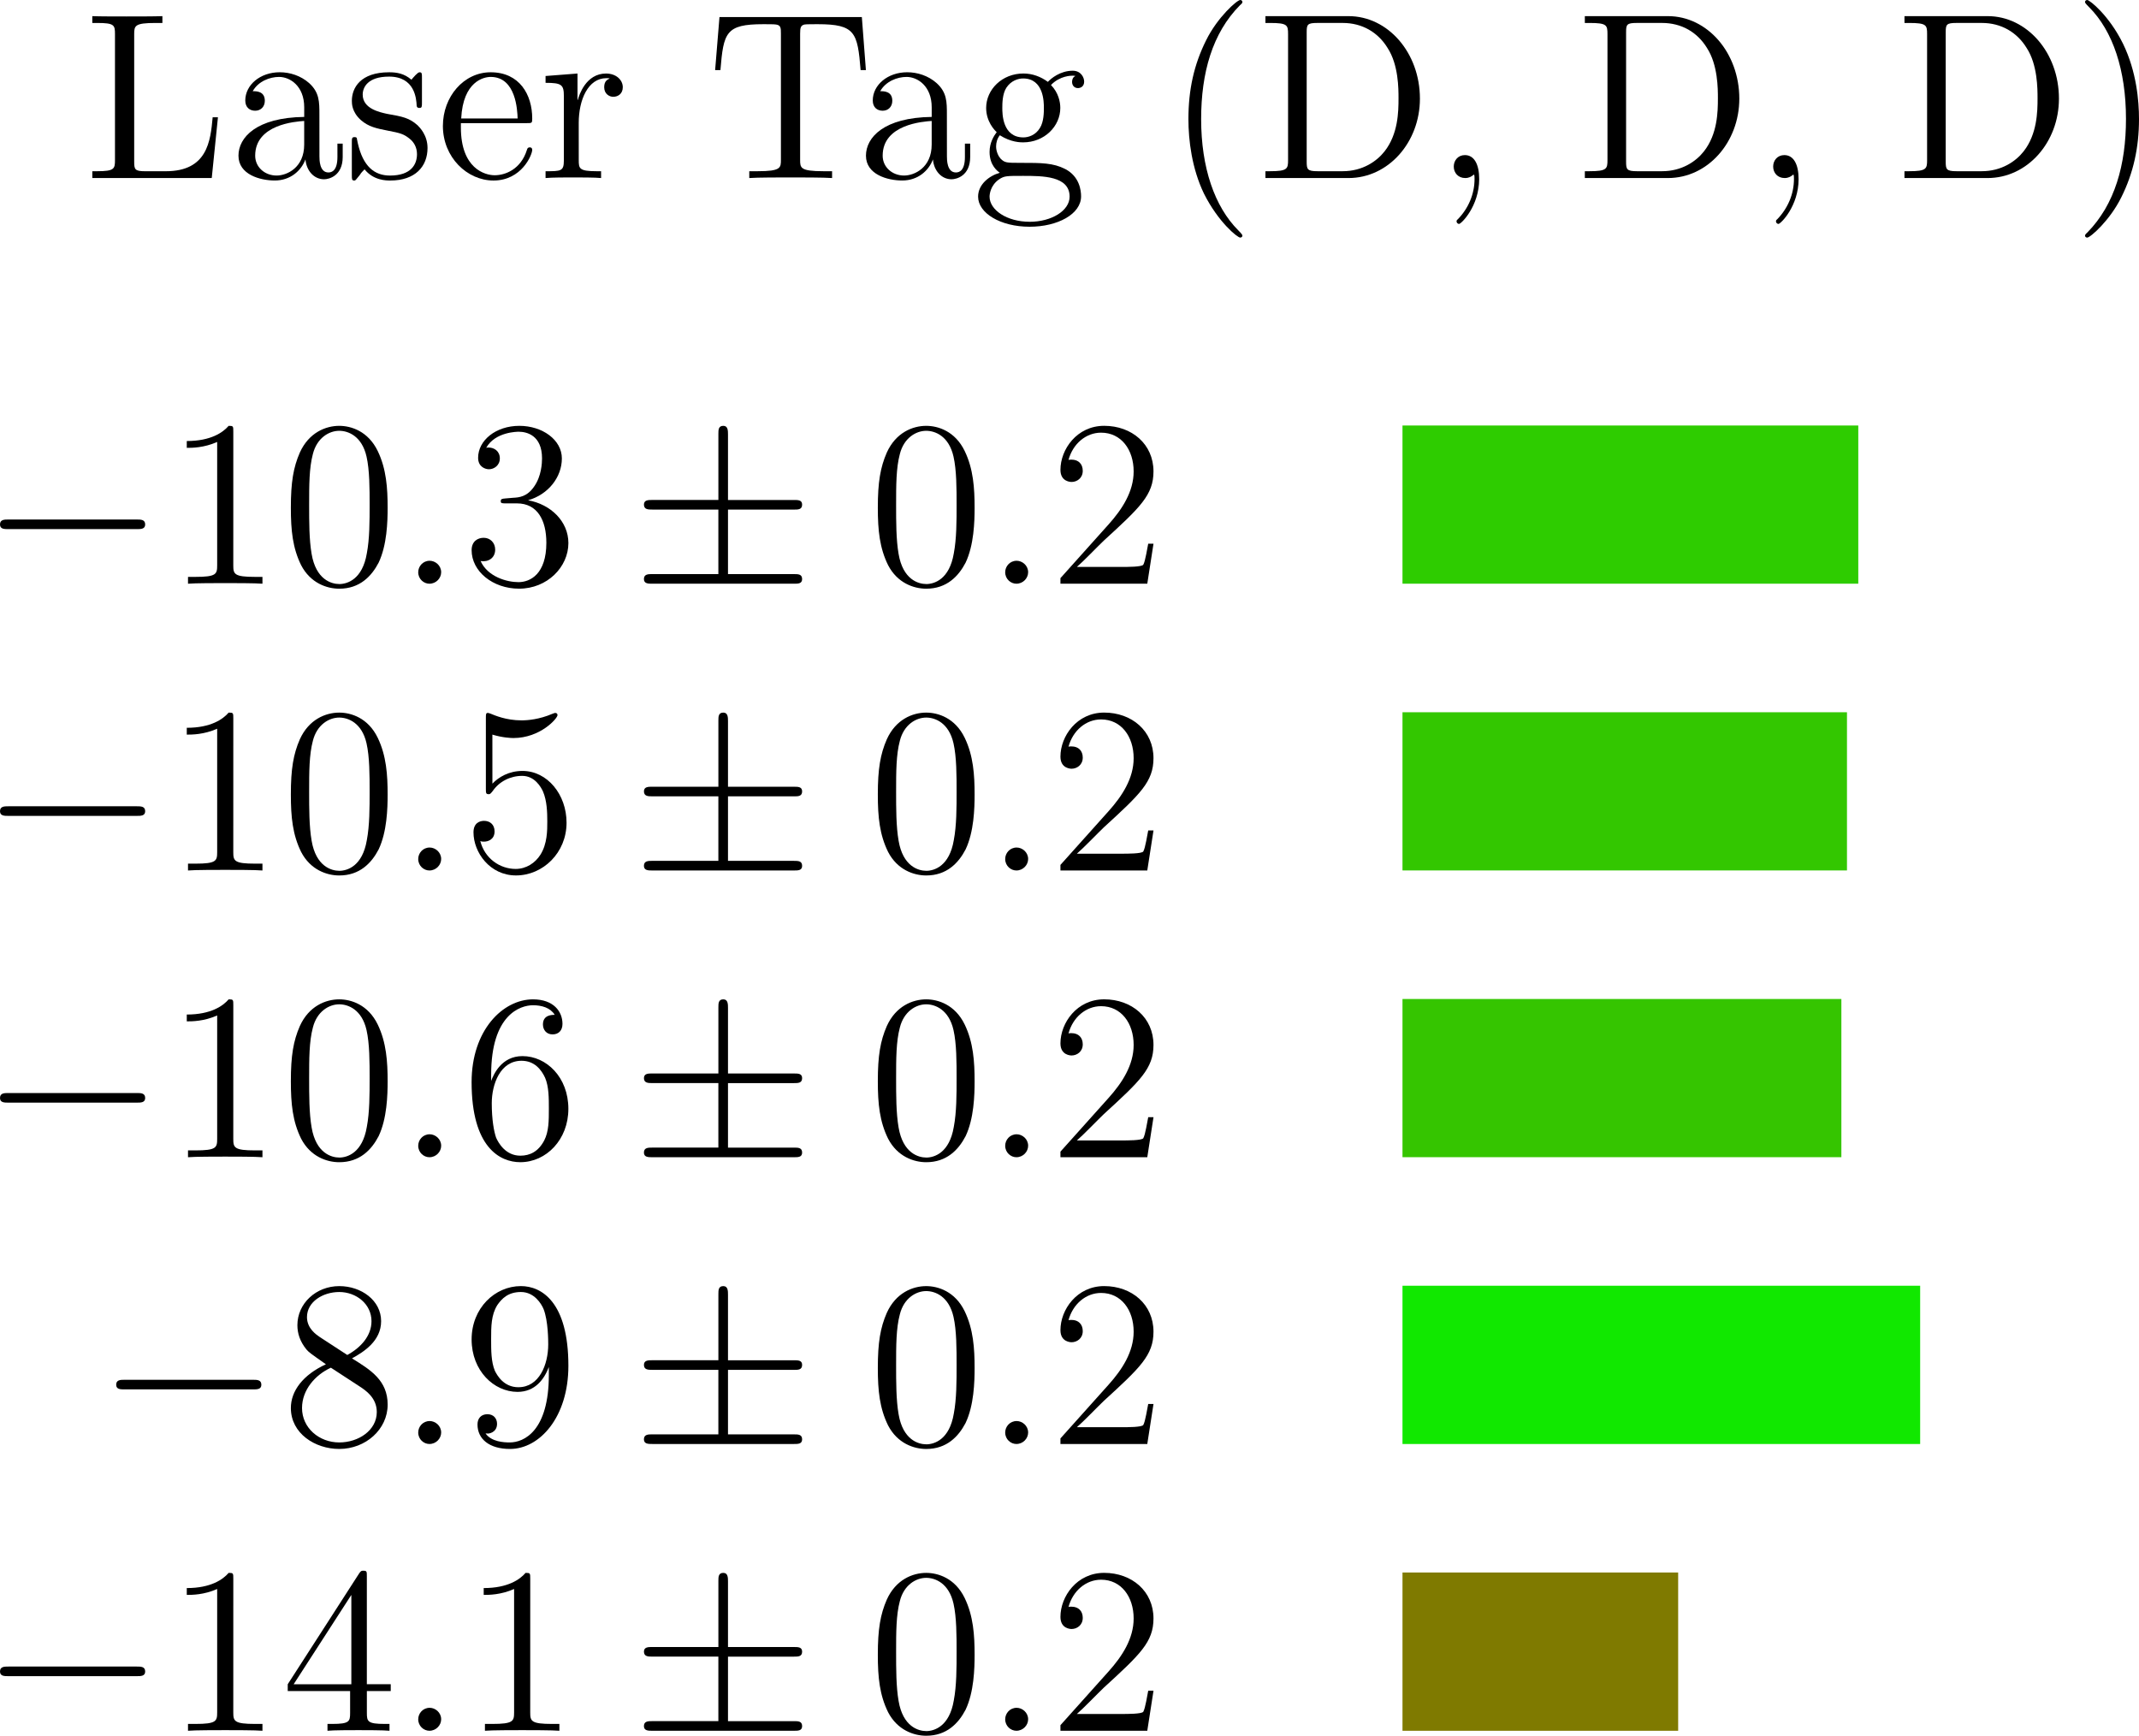 <?xml version="1.0" encoding="UTF-8" standalone="no"?>
<svg
   xmlns:dc="http://purl.org/dc/elements/1.1/"
   xmlns:cc="http://creativecommons.org/ns#"
   xmlns:rdf="http://www.w3.org/1999/02/22-rdf-syntax-ns#"
   xmlns:svg="http://www.w3.org/2000/svg"
   xmlns="http://www.w3.org/2000/svg"
   xmlns:xlink="http://www.w3.org/1999/xlink"
   xmlns:sodipodi="http://sodipodi.sourceforge.net/DTD/sodipodi-0.dtd"
   xmlns:inkscape="http://www.inkscape.org/namespaces/inkscape"
   width="107.753pt"
   height="87.438pt"
   viewBox="0 0 107.753 87.438"
   version="1.2"
   id="svg2451"
   sodipodi:docname="results_lasertag.svg"
   inkscape:version="0.92.3 (2405546, 2018-03-11)">
  <sodipodi:namedview
     pagecolor="#ffffff"
     bordercolor="#666666"
     borderopacity="1"
     objecttolerance="10"
     gridtolerance="10"
     guidetolerance="10"
     inkscape:pageopacity="0"
     inkscape:pageshadow="2"
     inkscape:window-width="1920"
     inkscape:window-height="1053"
     id="namedview2453"
     showgrid="false"
     fit-margin-top="0"
     fit-margin-left="0"
     fit-margin-right="0"
     fit-margin-bottom="0"
     inkscape:zoom="0.89393939"
     inkscape:cx="259.08187"
     inkscape:cy="-56.537271"
     inkscape:window-x="0"
     inkscape:window-y="27"
     inkscape:window-maximized="1"
     inkscape:current-layer="svg2451" />
  <defs
     id="defs316">
    <g
       id="g314">
      <symbol
         overflow="visible"
         id="glyph0-0"
         style="overflow:visible">
        <path
           style="stroke:none"
           d=""
           id="path2"
           inkscape:connector-curvature="0" />
      </symbol>
      <symbol
         overflow="visible"
         id="glyph0-1"
         style="overflow:visible">
        <path
           style="stroke:none"
           d="m 9.156,-8.156 c 0,-0.031 0.031,-0.125 0.031,-0.141 0,-0.078 -0.062,-0.125 -0.125,-0.125 -0.062,0 -0.125,0.062 -0.156,0.109 l -0.766,0.984 c -0.469,-0.703 -1.156,-1.094 -2.031,-1.094 -2.453,0 -4.844,2.344 -4.844,5.078 0,2.203 1.594,3.594 3.438,3.594 1.031,0 1.828,-0.484 2.344,-0.938 1.078,-0.969 1.219,-2.141 1.219,-2.172 0,-0.109 -0.078,-0.109 -0.125,-0.109 -0.109,0 -0.125,0.031 -0.172,0.25 -0.312,1.422 -1.641,2.625 -3.094,2.625 -0.953,0 -2.531,-0.578 -2.531,-2.875 0,-0.625 0.141,-2.422 1.141,-3.672 0.734,-0.938 1.797,-1.422 2.75,-1.422 1.469,0 2.094,1.375 2.094,2.547 v 0.219 c 0,0.234 0,0.266 0.156,0.266 0.125,0 0.156,-0.016 0.188,-0.234 z m 0,0"
           id="path5"
           inkscape:connector-curvature="0" />
      </symbol>
      <symbol
         overflow="visible"
         id="glyph0-2"
         style="overflow:visible">
        <path
           style="stroke:none"
           d="m 8.359,-7.312 c 0.062,-0.391 0.156,-0.5 0.969,-0.5 h 0.25 l 0.062,-0.344 c -0.297,0.016 -1.281,0.016 -1.625,0.016 -0.359,0 -1.344,0 -1.625,-0.016 l -0.062,0.344 h 0.25 c 0.719,0 0.828,0.094 0.828,0.328 0,0.031 0,0.078 -0.031,0.234 L 6.906,-4.422 H 3.328 L 3.812,-7.312 c 0.062,-0.391 0.172,-0.5 0.984,-0.5 H 5.031 l 0.062,-0.344 c -0.281,0.016 -1.281,0.016 -1.625,0.016 -0.344,0 -1.344,0 -1.609,-0.016 l -0.062,0.344 H 2.031 c 0.719,0 0.844,0.094 0.844,0.328 0,0.031 -0.016,0.078 -0.047,0.234 l -1.062,6.391 C 1.703,-0.469 1.625,-0.344 0.781,-0.344 H 0.547 L 0.484,0 c 0.297,-0.031 1.266,-0.031 1.625,-0.031 0.359,0 1.328,0 1.625,0.031 0,-0.094 0.031,-0.234 0.062,-0.344 h -0.25 c -0.719,0 -0.828,-0.094 -0.828,-0.344 0,-0.031 0,-0.062 0.016,-0.156 L 3.281,-4.078 h 3.562 L 6.312,-0.859 C 6.234,-0.453 6.172,-0.344 5.328,-0.344 H 5.094 L 5.031,0 c 0.281,-0.031 1.266,-0.031 1.609,-0.031 0.359,0 1.344,0 1.625,0.031 0.016,-0.094 0.047,-0.234 0.062,-0.344 H 8.094 C 7.359,-0.344 7.25,-0.438 7.25,-0.688 7.25,-0.719 7.266,-0.75 7.281,-0.844 Z m 0,0"
           id="path8"
           inkscape:connector-curvature="0" />
      </symbol>
      <symbol
         overflow="visible"
         id="glyph0-3"
         style="overflow:visible">
        <path
           style="stroke:none"
           d="m 6.031,-8.281 c -0.047,-0.203 -0.078,-0.25 -0.234,-0.25 -0.156,0 -0.172,0.031 -0.281,0.219 L 1.812,-1.141 c -0.25,0.5 -0.641,0.781 -1.375,0.797 L 0.375,0 c 0.719,-0.031 0.75,-0.031 1.141,-0.031 0.344,0 0.906,0 1.219,0.031 0.031,-0.109 0.047,-0.25 0.062,-0.344 -0.531,-0.016 -0.719,-0.297 -0.719,-0.516 0,-0.109 0,-0.125 0.188,-0.469 C 2.5,-1.812 2.781,-2.375 3.016,-2.781 H 6.031 l 0.359,2.047 c 0,0.391 -0.688,0.391 -0.969,0.391 C 5.406,-0.234 5.375,-0.094 5.359,0 c 0.297,-0.031 1.219,-0.031 1.562,-0.031 0.328,0 1.188,0 1.469,0.031 l 0.062,-0.344 c -0.844,0 -0.984,0 -1.078,-0.516 z M 5.234,-7.109 5.969,-3.125 H 3.188 Z m 0,0"
           id="path11"
           inkscape:connector-curvature="0" />
      </symbol>
      <symbol
         overflow="visible"
         id="glyph0-4"
         style="overflow:visible">
        <path
           style="stroke:none"
           d="m 3.234,-3.797 h 2.031 c 1.5,0 3.047,-1.109 3.047,-2.438 0,-1.062 -0.953,-1.922 -2.422,-1.922 H 1.859 L 1.812,-7.812 h 0.234 c 0.719,0 0.828,0.094 0.828,0.328 0,0.031 0,0.078 -0.031,0.234 l -1.062,6.391 C 1.703,-0.469 1.641,-0.344 0.797,-0.344 H 0.562 L 0.5,0 c 0.281,-0.031 1.266,-0.031 1.609,-0.031 0.359,0 1.344,0 1.625,0.031 C 3.75,-0.094 3.781,-0.234 3.797,-0.344 H 3.562 c -0.734,0 -0.844,-0.094 -0.844,-0.344 0,-0.031 0.016,-0.062 0.031,-0.156 z M 3.812,-7.406 C 3.875,-7.766 3.984,-7.812 4.438,-7.812 h 1.125 c 1.438,0 1.672,0.734 1.672,1.328 0,1.469 -0.734,2.391 -2.297,2.391 H 3.266 Z m 0,0"
           id="path14"
           inkscape:connector-curvature="0" />
      </symbol>
      <symbol
         overflow="visible"
         id="glyph0-5"
         style="overflow:visible">
        <path
           style="stroke:none"
           d="M 5.922,-7.312 C 5.969,-7.609 6.031,-7.703 6.234,-7.734 6.328,-7.75 6.672,-7.75 6.891,-7.75 c 1.531,0 1.828,0.25 1.828,1.391 0,0.156 0,0.375 -0.047,0.922 h 0.25 L 9.156,-8.109 H 1.984 L 1.328,-5.438 H 1.594 C 2.062,-7.469 2.422,-7.75 4.141,-7.75 h 0.531 c 0.234,0.016 0.312,0.047 0.312,0.25 0,0.031 0,0.047 -0.031,0.25 l -1.062,6.391 C 3.828,-0.469 3.688,-0.344 2.625,-0.344 H 2.203 L 2.141,0 c 0.375,-0.031 1.609,-0.031 2.078,-0.031 0.469,0 1.703,0 2.094,0.031 L 6.375,-0.344 H 5.938 c -0.625,0 -1.109,0 -1.109,-0.375 0,-0.016 0.031,-0.125 0.031,-0.203 z m 0,0"
           id="path17"
           inkscape:connector-curvature="0" />
      </symbol>
      <symbol
         overflow="visible"
         id="glyph0-6"
         style="overflow:visible">
        <path
           style="stroke:none"
           d="M 8.141,-3.062 H 7.875 C 7.281,-1.281 6.938,-0.344 4.812,-0.344 H 3.234 c -0.406,0 -0.531,-0.031 -0.531,-0.25 0,-0.062 0,-0.094 0.031,-0.281 L 3.281,-4.047 h 1.062 c 0.844,0 1.125,0.172 1.125,0.766 0,0.266 -0.016,0.406 -0.062,0.625 H 5.672 L 6.188,-5.797 H 5.922 C 5.75,-4.703 5.5,-4.406 4.406,-4.406 H 3.328 l 0.5,-2.953 c 0.062,-0.359 0.109,-0.438 0.641,-0.438 h 1.547 c 1.609,0 1.953,0.5 1.953,1.75 0,0.172 -0.016,0.5 -0.016,0.578 H 8.219 l 0.125,-2.672 H 1.859 l -0.062,0.344 c 0.281,0 0.484,0 0.688,0.031 0.234,0.016 0.375,0.062 0.375,0.312 0,0.094 -0.031,0.203 -0.031,0.297 l -1.062,6.266 C 1.672,-0.344 1.531,-0.344 0.547,-0.344 L 0.484,0 h 6.656 z m 0,0"
           id="path20"
           inkscape:connector-curvature="0" />
      </symbol>
      <symbol
         overflow="visible"
         id="glyph0-7"
         style="overflow:visible">
        <path
           style="stroke:none"
           d="M 5.719,-4.062 C 7.141,-4.391 8.172,-5.266 8.172,-6.266 8.172,-7.25 7.094,-8.156 5.438,-8.156 H 1.859 L 1.812,-7.812 h 0.234 c 0.719,0 0.828,0.094 0.828,0.328 0,0.031 0,0.078 -0.031,0.234 l -1.062,6.391 C 1.703,-0.469 1.641,-0.344 0.797,-0.344 H 0.562 L 0.5,0 c 0.281,-0.031 1.266,-0.031 1.609,-0.031 0.359,0 1.328,0 1.609,0.031 0.016,-0.094 0.031,-0.234 0.062,-0.344 h -0.25 c -0.719,0 -0.828,-0.094 -0.828,-0.344 0,-0.031 0.016,-0.062 0.016,-0.156 l 0.516,-3.125 H 4.656 c 1.156,0 1.391,0.828 1.391,1.219 0,0.125 -0.047,0.422 -0.125,0.797 -0.047,0.281 -0.094,0.625 -0.094,0.812 0,1.109 0.969,1.391 1.625,1.391 1,0 1.297,-1.172 1.297,-1.344 0,-0.047 0,-0.125 -0.125,-0.125 -0.109,0 -0.109,0.062 -0.156,0.219 C 8.359,-0.5 8,0.016 7.5,0.016 c -0.391,0 -0.562,-0.25 -0.562,-1.031 C 6.938,-1.344 7,-2.172 7,-2.516 7,-3.578 6.094,-3.938 5.719,-4.062 Z M 4.625,-4.203 H 3.281 L 3.812,-7.406 c 0.047,-0.281 0.125,-0.359 0.312,-0.406 0.125,0 0.484,0 0.719,0 0.875,0 2.234,0 2.234,1.375 0,1.375 -0.859,2.234 -2.453,2.234 z m 0,0"
           id="path23"
           inkscape:connector-curvature="0" />
      </symbol>
      <symbol
         overflow="visible"
         id="glyph0-8"
         style="overflow:visible">
        <path
           style="stroke:none"
           d="m 5.625,-7.812 c 0.016,-0.109 0.016,-0.141 0.016,-0.141 0,-0.109 -0.094,-0.109 -0.156,-0.109 -0.062,0 -0.125,0 -0.234,0.125 l -4.453,5.5 C 0.703,-2.312 0.656,-2.156 0.656,-2 h 3.141 c -0.188,1.109 -0.156,1.062 -0.219,1.266 C 3.531,-0.438 3.375,-0.344 2.625,-0.344 H 2.391 L 2.328,0 c 0.281,-0.031 1.219,-0.031 1.562,-0.031 0.328,0 1.281,0 1.562,0.031 l 0.062,-0.344 h -0.25 c -0.719,0 -0.828,-0.094 -0.828,-0.344 0,-0.031 0.031,-0.25 0.219,-1.312 H 5.859 C 5.875,-2.094 5.891,-2.234 5.922,-2.344 H 4.703 Z M 4.656,-6.828 3.922,-2.344 H 1 Z m 0,0"
           id="path26"
           inkscape:connector-curvature="0" />
      </symbol>
      <symbol
         overflow="visible"
         id="glyph0-9"
         style="overflow:visible">
        <path
           style="stroke:none"
           d="m 2.312,-0.656 c 0,-0.25 -0.188,-0.5 -0.516,-0.5 -0.297,0 -0.656,0.25 -0.656,0.656 0,0.375 0.281,0.5 0.5,0.5 0.375,0 0.672,-0.344 0.672,-0.656 z m 0,0"
           id="path29"
           inkscape:connector-curvature="0" />
      </symbol>
      <symbol
         overflow="visible"
         id="glyph0-10"
         style="overflow:visible">
        <path
           style="stroke:none"
           d="m 9.188,-4.859 c 0,-2.172 -1.469,-3.562 -3.234,-3.562 C 3.516,-8.422 1.25,-5.938 1.25,-3.281 1.25,-1.188 2.672,0.25 4.5,0.25 c 2.391,0 4.688,-2.359 4.688,-5.109 z M 4.547,-0.031 c -1.047,0 -2.188,-0.859 -2.188,-2.984 0,-3.094 1.766,-5.141 3.547,-5.141 1.078,0 2.234,0.844 2.234,2.844 0,2.688 -1.594,5.281 -3.594,5.281 z m 0,0"
           id="path32"
           inkscape:connector-curvature="0" />
      </symbol>
      <symbol
         overflow="visible"
         id="glyph0-11"
         style="overflow:visible">
        <path
           style="stroke:none"
           d="M 4.016,-8 C 3.938,-8.156 3.922,-8.156 3.688,-8.156 H 1.859 l -0.062,0.344 H 2.094 c 0.516,0 0.719,0.062 0.828,0.078 L 1.812,-1.156 c -0.078,0.516 -0.406,0.812 -1.266,0.812 L 0.484,0 c 0.312,-0.031 0.953,-0.031 1.281,-0.031 0.391,0 0.906,0 1.266,0.031 l 0.078,-0.344 c -0.547,0 -1.016,-0.109 -1.016,-0.641 0,-0.062 0,-0.094 0.031,-0.297 l 1.047,-6.266 c 0.062,0.062 0.062,0.094 0.078,0.125 0.016,0.016 0.016,0.016 0.031,0.031 0,0.016 0.047,0.141 0.062,0.141 l 3.484,7.078 C 6.891,-0.031 6.906,0 7.016,0 c 0.031,0 0.094,-0.016 0.125,-0.031 l 1.156,-6.938 C 8.375,-7.438 8.625,-7.812 9.578,-7.812 c 0.016,-0.094 0.031,-0.25 0.062,-0.344 -0.312,0.016 -0.953,0.016 -1.281,0.016 -0.391,0 -0.906,0 -1.266,-0.016 L 7.016,-7.812 c 0.469,0 1.016,0.078 1.016,0.625 0,0.062 0,0.094 -0.031,0.297 l -0.875,5.219 z m 0,0"
           id="path35"
           inkscape:connector-curvature="0" />
      </symbol>
      <symbol
         overflow="visible"
         id="glyph0-12"
         style="overflow:visible">
        <path
           style="stroke:none"
           d="M 7.328,-3.062 H 7.062 C 6.75,-1.891 6.344,-0.344 4.25,-0.344 H 3.203 c -0.375,0 -0.5,-0.031 -0.5,-0.25 0,-0.047 0,-0.062 0.031,-0.25 L 3.812,-7.312 c 0.062,-0.391 0.203,-0.5 1.141,-0.5 H 5.312 l 0.047,-0.344 c -0.312,0.016 -1.422,0.016 -1.812,0.016 -0.344,0 -1.422,0 -1.688,-0.016 l -0.062,0.344 H 2.031 c 0.719,0 0.844,0.094 0.844,0.328 0,0.031 -0.016,0.078 -0.047,0.234 l -1.062,6.391 C 1.703,-0.469 1.625,-0.344 0.781,-0.344 H 0.547 L 0.484,0 H 6.5 Z m 0,0"
           id="path38"
           inkscape:connector-curvature="0" />
      </symbol>
      <symbol
         overflow="visible"
         id="glyph0-13"
         style="overflow:visible">
        <path
           style="stroke:none"
           d="m 3.812,-7.312 c 0.078,-0.391 0.188,-0.5 1.016,-0.5 H 5.094 l 0.047,-0.344 c -0.281,0.016 -1.312,0.016 -1.672,0.016 -0.359,0 -1.391,0 -1.672,-0.016 C 1.781,-8.062 1.75,-7.922 1.734,-7.812 H 2 c 0.766,0 0.875,0.094 0.875,0.344 0,0.016 -0.016,0.094 -0.047,0.219 l -1.062,6.391 C 1.703,-0.453 1.609,-0.344 0.75,-0.344 H 0.484 L 0.438,0 c 0.281,-0.031 1.312,-0.031 1.672,-0.031 0.359,0 1.391,0 1.688,0.031 L 3.844,-0.344 H 3.578 c -0.703,0 -0.859,-0.078 -0.859,-0.344 0,-0.031 0,-0.047 0.031,-0.234 z m 0,0"
           id="path41"
           inkscape:connector-curvature="0" />
      </symbol>
      <symbol
         overflow="visible"
         id="glyph0-14"
         style="overflow:visible">
        <path
           style="stroke:none"
           d="M 8.188,-2.438 C 8.266,-2.859 8.391,-2.891 9.078,-2.891 9.094,-3 9.125,-3.141 9.125,-3.234 8.828,-3.219 8,-3.219 7.641,-3.219 c -0.391,0 -1.422,0 -1.75,-0.016 l -0.062,0.344 h 0.375 c 0.859,0 1.031,0.094 1.031,0.359 0,0.031 -0.156,0.938 -0.188,1.125 -0.156,0.781 -1.125,1.312 -2.109,1.312 C 4,-0.094 2.344,-0.625 2.344,-2.984 2.344,-3.531 2.453,-5.156 3.312,-6.406 4.047,-7.5 5.219,-8.062 6.219,-8.062 c 1.5,0 2.094,1.422 2.094,2.547 v 0.219 c 0,0.234 0,0.266 0.156,0.266 0.125,0 0.156,-0.016 0.203,-0.234 l 0.469,-2.891 c 0,-0.031 0.031,-0.125 0.031,-0.141 0,-0.078 -0.047,-0.125 -0.125,-0.125 -0.062,0 -0.125,0.062 -0.156,0.109 l -0.75,0.969 c -0.688,-0.938 -1.484,-1.078 -2.047,-1.078 -2.422,0 -4.828,2.344 -4.828,5.078 0,2.188 1.547,3.594 3.438,3.594 1.016,0 1.984,-0.406 2.406,-1.031 0.109,0.281 0.469,0.766 0.594,0.766 0.062,0 0.094,-0.031 0.125,-0.219 z m 0,0"
           id="path44"
           inkscape:connector-curvature="0" />
      </symbol>
      <symbol
         overflow="visible"
         id="glyph0-15"
         style="overflow:visible">
        <path
           style="stroke:none"
           d="m 4.078,-7.906 c -0.062,-0.25 -0.078,-0.25 -0.344,-0.25 h -1.844 l -0.062,0.344 H 2.062 c 0.719,0 0.844,0.094 0.844,0.328 0,0.031 -0.016,0.078 -0.031,0.234 l -1.016,6.094 c -0.094,0.516 -0.438,0.812 -1.281,0.812 L 0.531,0 c 0.312,-0.031 0.938,-0.031 1.281,-0.031 0.375,0 0.891,0 1.266,0.031 l 0.062,-0.344 c -0.531,0 -1.016,-0.109 -1.016,-0.641 0,-0.062 0,-0.094 0.031,-0.297 L 3.25,-7.75 H 3.266 L 4.875,-0.25 C 4.906,-0.062 4.922,0 5.047,0 c 0.031,0 0.125,0 0.234,-0.203 L 9.453,-7.812 H 9.469 L 8.312,-0.859 C 8.234,-0.469 8.156,-0.344 7.328,-0.344 H 7.094 L 7.031,0 c 0.266,-0.031 1.234,-0.031 1.578,-0.031 0.344,0 1.297,0 1.578,0.031 0.016,-0.094 0.031,-0.234 0.062,-0.344 H 10 c -0.719,0 -0.828,-0.094 -0.828,-0.344 0,-0.031 0.016,-0.062 0.016,-0.156 l 1.078,-6.469 c 0.078,-0.391 0.172,-0.5 0.984,-0.5 h 0.234 c 0.016,-0.094 0.031,-0.25 0.062,-0.344 H 9.688 c -0.234,0 -0.297,0 -0.406,0.203 L 5.547,-1.125 Z m 0,0"
           id="path47"
           inkscape:connector-curvature="0" />
      </symbol>
      <symbol
         overflow="visible"
         id="glyph0-16"
         style="overflow:visible">
        <path
           style="stroke:none"
           d="m 6.875,-8.156 c 0,-0.031 0.016,-0.125 0.016,-0.141 0,-0.078 -0.047,-0.125 -0.109,-0.125 -0.031,0 -0.078,0 -0.172,0.141 l -0.531,0.734 c -0.359,-0.5 -0.859,-0.875 -1.75,-0.875 -1.484,0 -2.688,1.328 -2.688,2.641 0,0.688 0.312,1.125 0.469,1.297 0.391,0.422 0.688,0.5 1.328,0.656 0.297,0.094 0.766,0.203 1,0.266 0.219,0.062 1.047,0.281 1.047,1.406 0,0.969 -0.828,2.062 -1.953,2.062 -0.859,0 -2.234,-0.344 -2.234,-1.984 0,-0.391 0.047,-0.438 0.047,-0.531 0,-0.062 -0.047,-0.109 -0.125,-0.109 -0.109,0 -0.125,0.047 -0.172,0.25 L 0.625,0.125 c 0,0.109 0.062,0.125 0.109,0.125 0.047,0 0.062,-0.016 0.203,-0.188 0.203,-0.281 0.359,-0.5 0.516,-0.703 0.5,0.719 1.438,0.891 2.062,0.891 C 5.031,0.25 6.25,-1.188 6.25,-2.625 6.25,-2.812 6.234,-3.328 5.844,-3.906 5.484,-4.406 5.016,-4.531 4.406,-4.688 4.234,-4.734 4,-4.797 3.625,-4.891 c -0.438,-0.125 -1.219,-0.328 -1.219,-1.344 0,-0.953 0.859,-1.859 1.906,-1.859 1.25,0 1.875,0.859 1.875,2.172 0,0.109 -0.016,0.25 -0.016,0.359 0,0.094 0.094,0.109 0.125,0.109 0.109,0 0.141,-0.031 0.172,-0.234 z m 0,0"
           id="path50"
           inkscape:connector-curvature="0" />
      </symbol>
      <symbol
         overflow="visible"
         id="glyph0-17"
         style="overflow:visible">
        <path
           style="stroke:none"
           d="m 3.234,-3.891 h 1.031 c 0.828,0 1.109,0.172 1.109,0.766 0,0.266 -0.016,0.406 -0.062,0.625 h 0.25 L 6.094,-5.641 H 5.828 c -0.172,1.125 -0.469,1.391 -1.5,1.391 h -1.031 l 0.531,-3.109 c 0.062,-0.359 0.109,-0.438 0.641,-0.438 h 1.438 c 1.578,0 1.906,0.5 1.906,1.734 0,0.188 -0.016,0.422 -0.031,0.594 h 0.266 l 0.125,-2.672 h -6.312 l -0.062,0.344 c 0.281,0 0.484,0 0.688,0.031 0.234,0.016 0.375,0.062 0.375,0.312 0,0.094 -0.031,0.203 -0.031,0.297 l -1.062,6.266 C 1.672,-0.344 1.531,-0.344 0.547,-0.344 L 0.484,0 c 0.297,-0.031 1.359,-0.031 1.719,-0.031 0.422,0 1.469,0 1.812,0.031 L 4.062,-0.344 c -0.422,0 -0.547,0 -0.812,-0.031 -0.281,-0.016 -0.531,-0.031 -0.531,-0.328 0,-0.031 0,-0.062 0.031,-0.234 z m 0,0"
           id="path53"
           inkscape:connector-curvature="0" />
      </symbol>
      <symbol
         overflow="visible"
         id="glyph0-18"
         style="overflow:visible">
        <path
           style="stroke:none"
           d="M 8.297,-6.969 C 8.375,-7.453 8.656,-7.812 9.578,-7.812 c 0.016,-0.094 0.031,-0.25 0.062,-0.344 -0.312,0.016 -0.969,0.016 -1.312,0.016 -0.359,0 -0.938,0 -1.281,-0.016 l -0.062,0.344 C 7.453,-7.812 8,-7.734 8,-7.188 8,-7.125 8,-7.094 7.953,-6.891 l -0.688,4.172 c -0.234,1.469 -1.438,2.625 -2.719,2.625 -0.516,0 -1.578,-0.281 -1.578,-1.812 0,-0.156 0,-0.375 0.031,-0.516 L 3.812,-7.312 c 0.078,-0.391 0.172,-0.5 0.984,-0.5 H 5.031 l 0.062,-0.344 c -0.281,0.016 -1.281,0.016 -1.625,0.016 -0.344,0 -1.344,0 -1.609,-0.016 l -0.062,0.344 H 2.031 c 0.719,0 0.844,0.094 0.844,0.328 0,0.031 -0.016,0.078 -0.047,0.234 l -0.75,4.531 c -0.031,0.203 -0.031,0.266 -0.031,0.469 0,1.594 1.188,2.5 2.453,2.5 1.562,0 2.844,-1.484 3.094,-2.922 z m 0,0"
           id="path56"
           inkscape:connector-curvature="0" />
      </symbol>
      <symbol
         overflow="visible"
         id="glyph0-19"
         style="overflow:visible">
        <path
           style="stroke:none"
           d="M 1.859,-8.156 1.812,-7.812 h 0.234 c 0.719,0 0.828,0.094 0.828,0.328 0,0.031 0,0.078 -0.031,0.234 l -1.062,6.391 C 1.703,-0.469 1.641,-0.344 0.797,-0.344 H 0.562 L 0.5,0 h 4.188 c 2.203,0 4.344,-2.219 4.344,-4.812 0,-1.875 -1.188,-3.344 -3,-3.344 z m 1.953,0.75 C 3.875,-7.766 3.984,-7.812 4.438,-7.812 h 1.25 c 1,0 2.297,0.531 2.297,2.578 0,0.625 -0.172,2.469 -0.938,3.516 -0.609,0.812 -1.484,1.375 -2.594,1.375 H 3.188 c -0.375,0 -0.5,-0.031 -0.5,-0.25 0,-0.047 0,-0.062 0.031,-0.25 z m 0,0"
           id="path59"
           inkscape:connector-curvature="0" />
      </symbol>
      <symbol
         overflow="visible"
         id="glyph1-0"
         style="overflow:visible">
        <path
           style="stroke:none"
           d=""
           id="path62"
           inkscape:connector-curvature="0" />
      </symbol>
      <symbol
         overflow="visible"
         id="glyph1-1"
         style="overflow:visible">
        <path
           style="stroke:none"
           d="m 3.562,-4.312 c 0.594,-0.328 1.469,-0.875 1.469,-1.875 0,-1.047 -1,-1.766 -2.109,-1.766 -1.172,0 -2.109,0.875 -2.109,1.969 0,0.406 0.125,0.812 0.453,1.219 0.141,0.156 0.141,0.156 0.984,0.75 -1.156,0.531 -1.766,1.344 -1.766,2.203 0,1.281 1.219,2.062 2.438,2.062 1.328,0 2.438,-0.984 2.438,-2.234 0,-1.219 -0.859,-1.75 -1.797,-2.328 z M 1.938,-5.391 C 1.781,-5.5 1.297,-5.812 1.297,-6.391 c 0,-0.781 0.812,-1.266 1.625,-1.266 0.859,0 1.625,0.609 1.625,1.469 0,0.734 -0.531,1.328 -1.219,1.703 z M 2.5,-3.844 l 1.438,0.938 c 0.312,0.203 0.875,0.578 0.875,1.297 0,0.922 -0.922,1.531 -1.891,1.531 -1.016,0 -1.875,-0.734 -1.875,-1.734 0,-0.922 0.672,-1.672 1.453,-2.031 z m 0,0"
           id="path65"
           inkscape:connector-curvature="0" />
      </symbol>
      <symbol
         overflow="visible"
         id="glyph1-2"
         style="overflow:visible">
        <path
           style="stroke:none"
           d="m 1.531,-6.844 c 0.516,0.156 0.938,0.172 1.062,0.172 1.344,0 2.219,-0.984 2.219,-1.156 0,-0.047 -0.031,-0.109 -0.109,-0.109 -0.016,0 -0.047,0 -0.156,0.047 C 3.891,-7.609 3.312,-7.562 3,-7.562 c -0.781,0 -1.344,-0.25 -1.578,-0.344 C 1.344,-7.938 1.312,-7.938 1.297,-7.938 c -0.094,0 -0.094,0.078 -0.094,0.266 V -4.125 c 0,0.219 0,0.281 0.141,0.281 0.062,0 0.078,0 0.203,-0.156 C 1.875,-4.484 2.438,-4.766 3.031,-4.766 c 0.641,0 0.953,0.578 1.047,0.781 0.203,0.469 0.219,1.062 0.219,1.516 0,0.453 0,1.125 -0.344,1.672 -0.266,0.422 -0.719,0.719 -1.25,0.719 -0.797,0 -1.562,-0.531 -1.781,-1.406 0.062,0.031 0.125,0.031 0.188,0.031 0.203,0 0.531,-0.109 0.531,-0.516 0,-0.344 -0.234,-0.531 -0.531,-0.531 -0.219,0 -0.531,0.109 -0.531,0.578 0,1.016 0.828,2.172 2.141,2.172 1.359,0 2.547,-1.141 2.547,-2.656 0,-1.422 -0.969,-2.609 -2.219,-2.609 -0.688,0 -1.203,0.312 -1.516,0.641 z m 0,0"
           id="path68"
           inkscape:connector-curvature="0" />
      </symbol>
      <symbol
         overflow="visible"
         id="glyph2-0"
         style="overflow:visible">
        <path
           style="stroke:none"
           d=""
           id="path71"
           inkscape:connector-curvature="0" />
      </symbol>
      <symbol
         overflow="visible"
         id="glyph2-1"
         style="overflow:visible">
        <path
           style="stroke:none"
           d="m -8.109,-7.812 v 7.172 l 2.672,0.219 V -0.688 C -7.328,-0.844 -7.75,-0.953 -7.75,-2.844 c 0,-0.219 0,-0.547 0.016,-0.641 0.031,-0.25 0.188,-0.25 0.453,-0.25 h 6.359 c 0.406,0 0.578,0 0.578,1.172 v 0.422 H 0 c -0.031,-0.375 -0.031,-1.609 -0.031,-2.078 0,-0.469 0,-1.703 0.031,-2.094 h -0.344 v 0.438 c 0,1.172 -0.172,1.172 -0.578,1.172 H -7.281 c -0.297,0 -0.406,-0.031 -0.453,-0.219 C -7.75,-5.016 -7.75,-5.359 -7.75,-5.594 c 0,-1.891 0.422,-2 2.312,-2.156 v -0.266 z m 0,0"
           id="path74"
           inkscape:connector-curvature="0" />
      </symbol>
      <symbol
         overflow="visible"
         id="glyph2-2"
         style="overflow:visible">
        <path
           style="stroke:none"
           d="m -3.188,-4.609 c -0.656,0 -1.125,0 -1.594,0.516 -0.375,0.422 -0.547,0.969 -0.547,1.484 0,0.984 0.641,1.734 1.422,1.734 0.344,0 0.516,-0.219 0.516,-0.5 0,-0.281 -0.203,-0.484 -0.5,-0.484 C -4.375,-1.859 -4.375,-1.438 -4.375,-1.25 c -0.5,-0.281 -0.719,-0.859 -0.719,-1.328 0,-0.547 0.453,-1.266 1.531,-1.266 h 0.484 c 0.031,2.406 1.031,3.312 1.953,3.312 0.953,0 1.25,-1.094 1.25,-1.828 0,-0.781 -0.484,-1.328 -1.062,-1.547 0.562,-0.047 1,-0.422 1,-0.938 0,-0.25 -0.172,-0.938 -1.125,-0.938 h -0.672 v 0.266 H -1.062 c 0.688,0 0.781,0.281 0.781,0.453 0,0.453 -0.641,0.453 -0.812,0.453 z m 1.5,0.766 c 1.172,0 1.562,0.875 1.562,1.391 0,0.594 -0.422,1.078 -1,1.078 -1.578,0 -1.719,-2.031 -1.75,-2.469 z m 0,0"
           id="path77"
           inkscape:connector-curvature="0" />
      </symbol>
      <symbol
         overflow="visible"
         id="glyph2-3"
         style="overflow:visible">
        <path
           style="stroke:none"
           d="m -8.297,-2 0.141,1.672 h 0.344 c 0,-0.812 0.078,-0.922 0.672,-0.922 H 0 V -1.5 C -0.094,-1.547 -0.688,-1.891 -0.781,-1.938 -0.328,-2.219 0.125,-2.719 0.125,-3.484 c 0,-1.375 -1.172,-2.594 -2.703,-2.594 -1.516,0 -2.688,1.125 -2.688,2.453 0,0.656 0.297,1.219 0.797,1.625 z m 4.469,-0.016 c -0.219,0 -0.234,0 -0.422,-0.141 -0.438,-0.281 -0.781,-0.812 -0.781,-1.391 0,-0.359 0.141,-1.609 2.438,-1.609 0.797,0 1.297,0.109 1.734,0.406 0.375,0.234 0.734,0.703 0.734,1.312 0,0.641 -0.406,1.062 -0.734,1.266 -0.25,0.156 -0.297,0.156 -0.5,0.156 z m 0,0"
           id="path80"
           inkscape:connector-curvature="0" />
      </symbol>
      <symbol
         overflow="visible"
         id="glyph2-4"
         style="overflow:visible">
        <path
           style="stroke:none"
           d="m -8.297,-2.062 0.141,1.672 h 0.344 c 0,-0.812 0.078,-0.906 0.672,-0.906 h 6.25 c 0.547,0 0.547,0.125 0.547,0.906 H 0 c -0.031,-0.344 -0.031,-0.922 -0.031,-1.281 0,-0.359 0,-0.953 0.031,-1.297 h -0.344 c 0,0.766 0,0.906 -0.547,0.906 z m 0,0"
           id="path83"
           inkscape:connector-curvature="0" />
      </symbol>
      <symbol
         overflow="visible"
         id="glyph2-5"
         style="overflow:visible">
        <path
           style="stroke:none"
           d="m -2.766,-4.578 c 0,-0.266 0,-0.281 -0.234,-0.281 -1.203,0 -2.328,0.641 -2.328,2.094 0,1.359 1.234,2.406 2.703,2.406 1.578,0 2.75,-1.219 2.75,-2.547 0,-1.422 -1.297,-1.953 -1.547,-1.953 -0.078,0 -0.125,0.047 -0.125,0.125 0,0.094 0.062,0.125 0.125,0.141 1,0.312 1.281,1.109 1.281,1.625 0,0.5 -0.344,1.703 -2.406,1.703 h -0.219 z M -3,-1.281 c -1.875,-0.094 -2.094,-1.141 -2.094,-1.484 0,-1.281 1.688,-1.344 2.094,-1.359 z m 0,0"
           id="path86"
           inkscape:connector-curvature="0" />
      </symbol>
      <symbol
         overflow="visible"
         id="glyph2-6"
         style="overflow:visible">
        <path
           style="stroke:none"
           d="m -7.781,-4.312 c -0.234,0 -0.281,0 -0.281,0.172 0,0.094 0,0.125 0.141,0.219 l 5.578,3.594 H -2 V -3.469 h 1.094 c 0.438,0 0.562,0.031 0.562,0.906 v 0.234 H 0 c -0.031,-0.281 -0.031,-1.219 -0.031,-1.562 0,-0.328 0,-1.281 0.031,-1.562 h -0.344 v 0.234 c 0,0.875 -0.125,0.906 -0.562,0.906 H -2 V -5.516 H -2.344 V -4.312 Z m 0.938,0.781 h 4.5 V -0.625 Z m 0,0"
           id="path89"
           inkscape:connector-curvature="0" />
      </symbol>
      <symbol
         overflow="visible"
         id="glyph2-7"
         style="overflow:visible">
        <path
           style="stroke:none"
           d="m -0.578,-2.203 c -0.328,0 -0.578,0.281 -0.578,0.578 0,0.344 0.266,0.578 0.578,0.578 C -0.234,-1.047 0,-1.344 0,-1.609 0,-1.938 -0.25,-2.203 -0.578,-2.203 Z m 0,0"
           id="path92"
           inkscape:connector-curvature="0" />
      </symbol>
      <symbol
         overflow="visible"
         id="glyph2-8"
         style="overflow:visible">
        <path
           style="stroke:none"
           d="m -7.656,-3.438 c -0.281,0 -0.297,0 -0.297,0.234 C -7.625,-2.922 -7.188,-2.312 -7.188,-1.094 h 0.344 c 0,-0.266 0,-0.859 -0.297,-1.531 h 6.219 c 0.438,0 0.578,0.047 0.578,1.094 v 0.375 H 0 c -0.031,-0.328 -0.031,-1.484 -0.031,-1.875 0,-0.406 0,-1.547 0.031,-1.875 h -0.344 v 0.375 c 0,1.047 -0.141,1.094 -0.578,1.094 z m 0,0"
           id="path95"
           inkscape:connector-curvature="0" />
      </symbol>
      <symbol
         overflow="visible"
         id="glyph2-9"
         style="overflow:visible">
        <path
           style="stroke:none"
           d="m -4.578,-2.203 c -0.328,0 -0.578,0.281 -0.578,0.578 0,0.344 0.281,0.578 0.578,0.578 0.359,0 0.578,-0.297 0.578,-0.562 0,-0.328 -0.25,-0.594 -0.578,-0.594 z m 4,0 c -0.328,0 -0.578,0.281 -0.578,0.578 0,0.344 0.266,0.578 0.578,0.578 C -0.234,-1.047 0,-1.344 0,-1.609 0,-1.938 -0.25,-2.203 -0.578,-2.203 Z m 0,0"
           id="path98"
           inkscape:connector-curvature="0" />
      </symbol>
      <symbol
         overflow="visible"
         id="glyph2-10"
         style="overflow:visible">
        <path
           style="stroke:none"
           d="m -3.062,-7.625 v 0.266 c 1.875,0.281 2.719,0.562 2.719,2.594 v 1.625 c 0,0.516 -0.094,0.547 -0.484,0.547 h -3.219 V -3.688 c 0,-1.141 0.359,-1.266 1.391,-1.266 V -5.219 h -3.141 v 0.266 c 1.031,0 1.391,0.125 1.391,1.266 v 1.094 H -7.312 c -0.391,0 -0.484,-0.031 -0.484,-0.547 v -1.594 c 0,-1.75 0.594,-2.125 2.328,-2.312 v -0.25 L -8.141,-7 v 6.516 h 0.344 v -0.25 c 0,-0.859 0.125,-0.891 0.562,-0.891 h 6.328 c 0.438,0 0.562,0.031 0.562,0.891 v 0.25 H 0 v -6.656 z m 0,0"
           id="path101"
           inkscape:connector-curvature="0" />
      </symbol>
      <symbol
         overflow="visible"
         id="glyph2-11"
         style="overflow:visible">
        <path
           style="stroke:none"
           d="M -2.828,-3.344 C -3.281,-3.688 -3.922,-4.203 -4.172,-4.422 -4.719,-4.906 -4.812,-5.469 -4.812,-5.859 h -0.344 c 0.031,0.516 0.031,0.547 0.031,1 0,0.453 0,0.484 -0.031,1.078 h 0.344 c 0.031,-0.156 0.109,-0.344 0.375,-0.344 0.203,0 0.344,0.109 0.438,0.188 L -3.031,-3.172 -4.266,-2.25 C -4.312,-2.219 -4.422,-2.141 -4.5,-2.141 c -0.078,0 -0.297,-0.062 -0.312,-0.422 h -0.344 c 0.031,0.297 0.031,0.906 0.031,1.234 0,0.391 0,0.422 -0.031,1.156 h 0.344 c 0,-0.609 0.031,-0.844 0.359,-1.094 L -2.625,-2.672 c 0.016,-0.016 0.094,-0.062 0.125,-0.062 0.031,0 1.203,0.922 1.359,1.047 0.656,0.531 0.781,1.047 0.797,1.562 H 0 c -0.031,-0.453 -0.031,-0.469 -0.031,-0.984 0,-0.453 0,-0.484 0.031,-1.078 h -0.344 c -0.031,0.281 -0.219,0.328 -0.391,0.328 -0.188,0 -0.281,-0.078 -0.438,-0.203 -0.25,-0.172 -0.734,-0.562 -1.109,-0.859 L -1,-3.891 c 0.266,-0.203 0.281,-0.203 0.359,-0.203 0.094,0 0.281,0.094 0.297,0.406 H 0 C -0.031,-4 -0.031,-4.578 -0.031,-4.906 c 0,-0.406 0,-0.422 0.031,-1.141 h -0.344 c 0,0.625 -0.031,0.844 -0.406,1.141 z m 0,0"
           id="path104"
           inkscape:connector-curvature="0" />
      </symbol>
      <symbol
         overflow="visible"
         id="glyph2-12"
         style="overflow:visible">
        <path
           style="stroke:none"
           d="m 1.969,-2.922 c 0,0.766 0,0.906 -0.531,0.906 H -0.641 C -0.344,-2.234 0.125,-2.719 0.125,-3.484 c 0,-1.375 -1.172,-2.594 -2.703,-2.594 -1.516,0 -2.688,1.125 -2.688,2.438 0,1.047 0.75,1.609 0.797,1.641 h -0.797 l 0.125,1.672 h 0.344 c 0,-0.844 0.094,-0.922 0.609,-0.922 h 5.625 c 0.531,0 0.531,0.141 0.531,0.922 H 2.312 C 2.297,-0.641 2.297,-1.297 2.297,-1.625 c 0,-0.344 0,-1 0.016,-1.297 z m -5.781,0.906 c -0.234,0 -0.234,0 -0.438,-0.141 -0.531,-0.359 -0.766,-0.938 -0.766,-1.391 0,-0.906 1.094,-1.609 2.438,-1.609 1.422,0 2.453,0.812 2.453,1.719 0,0.375 -0.156,0.719 -0.375,0.969 -0.281,0.266 -0.516,0.453 -0.844,0.453 z m 0,0"
           id="path107"
           inkscape:connector-curvature="0" />
      </symbol>
      <symbol
         overflow="visible"
         id="glyph2-13"
         style="overflow:visible">
        <path
           style="stroke:none"
           d="m -2.781,-2 c -1.156,0 -2.25,-0.469 -2.25,-1.391 0,-0.094 0,-0.125 0.016,-0.172 0.047,0.094 0.109,0.281 0.438,0.281 0.344,0 0.484,-0.266 0.484,-0.453 0,-0.25 -0.156,-0.484 -0.484,-0.484 -0.359,0 -0.688,0.328 -0.688,0.844 0,1.016 1.094,1.359 1.328,1.422 V -1.938 h -1.328 l 0.125,1.609 h 0.344 c 0,-0.812 0.094,-0.922 0.672,-0.922 h 3.234 c 0.547,0 0.547,0.141 0.547,0.922 H 0 c -0.031,-0.344 -0.031,-1 -0.031,-1.359 0,-0.328 0,-1.172 0.031,-1.438 h -0.344 v 0.234 c 0,0.875 -0.141,0.891 -0.562,0.891 z m 0,0"
           id="path110"
           inkscape:connector-curvature="0" />
      </symbol>
      <symbol
         overflow="visible"
         id="glyph2-14"
         style="overflow:visible">
        <path
           style="stroke:none"
           d="m -7.359,-2.078 c -0.312,0 -0.594,0.25 -0.594,0.578 0,0.312 0.25,0.578 0.578,0.578 0.359,0 0.578,-0.281 0.578,-0.578 0,-0.359 -0.297,-0.578 -0.562,-0.578 z m 2.219,1.641 h 0.344 c 0,-0.75 0.078,-0.859 0.656,-0.859 h 3.25 c 0.547,0 0.547,0.125 0.547,0.906 H 0 c -0.031,-0.344 -0.031,-0.906 -0.031,-1.266 0,-0.125 0,-0.812 0.031,-1.219 h -0.344 c 0,0.766 -0.062,0.812 -0.531,0.812 h -4.391 z m 0,0"
           id="path113"
           inkscape:connector-curvature="0" />
      </symbol>
      <symbol
         overflow="visible"
         id="glyph2-15"
         style="overflow:visible">
        <path
           style="stroke:none"
           d="m -2.906,-8.578 c -1.109,0 -1.438,0 -1.828,0.281 -0.469,0.344 -0.531,0.906 -0.531,1.312 0,1 0.719,1.5 1.172,1.688 -0.922,0.172 -1.172,0.812 -1.172,1.562 0,1.172 0.984,1.625 1.219,1.719 h -1.219 l 0.125,1.641 h 0.344 c 0,-0.812 0.094,-0.922 0.672,-0.922 h 3.234 c 0.547,0 0.547,0.141 0.547,0.922 H 0 c -0.031,-0.312 -0.031,-0.969 -0.031,-1.297 0,-0.344 0,-1 0.031,-1.297 h -0.344 c 0,0.75 0,0.906 -0.547,0.906 h -2.219 c -1.25,0 -1.922,-0.828 -1.922,-1.578 0,-0.734 0.609,-0.906 1.344,-0.906 h 2.797 c 0.547,0 0.547,0.141 0.547,0.906 H 0 c -0.031,-0.297 -0.031,-0.953 -0.031,-1.281 0,-0.344 0,-1 0.031,-1.312 h -0.344 c 0,0.766 0,0.922 -0.547,0.922 h -2.219 c -1.25,0 -1.922,-0.828 -1.922,-1.578 0,-0.734 0.609,-0.906 1.344,-0.906 h 2.797 c 0.547,0 0.547,0.141 0.547,0.906 H 0 c -0.031,-0.312 -0.031,-0.953 -0.031,-1.281 0,-0.344 0,-1 0.031,-1.312 h -0.344 c 0,0.609 0,0.906 -0.359,0.906 z m 0,0"
           id="path116"
           inkscape:connector-curvature="0" />
      </symbol>
      <symbol
         overflow="visible"
         id="glyph2-16"
         style="overflow:visible">
        <path
           style="stroke:none"
           d="m -2.906,-5.312 c -1.109,0 -1.438,0 -1.828,0.266 -0.469,0.344 -0.531,0.906 -0.531,1.312 0,1.172 0.984,1.625 1.219,1.719 h -1.219 l 0.125,1.641 h 0.344 c 0,-0.812 0.094,-0.922 0.672,-0.922 h 3.234 c 0.547,0 0.547,0.141 0.547,0.922 H 0 c -0.031,-0.312 -0.031,-0.969 -0.031,-1.297 0,-0.344 0,-1 0.031,-1.297 h -0.344 c 0,0.75 0,0.906 -0.547,0.906 h -2.219 c -1.25,0 -1.922,-0.828 -1.922,-1.578 0,-0.734 0.609,-0.906 1.344,-0.906 h 2.797 c 0.547,0 0.547,0.141 0.547,0.906 H 0 c -0.031,-0.297 -0.031,-0.953 -0.031,-1.281 0,-0.344 0,-1 0.031,-1.312 h -0.344 c 0,0.609 0,0.906 -0.359,0.922 z m 0,0"
           id="path119"
           inkscape:connector-curvature="0" />
      </symbol>
      <symbol
         overflow="visible"
         id="glyph2-17"
         style="overflow:visible">
        <path
           style="stroke:none"
           d="M -4.812,-2.016 V -3.688 h -0.344 v 1.672 h -2.188 V -1.75 c 1.109,0.016 2.266,0.453 2.297,1.531 H -4.812 v -1.016 h 3.328 c 1.328,0 1.609,-0.875 1.609,-1.516 0,-0.75 -0.75,-1.141 -1.609,-1.141 H -2.156 v 0.25 H -1.5 c 0.859,0 1.359,0.359 1.359,0.812 0,0.812 -1.109,0.812 -1.312,0.812 z m 0,0"
           id="path122"
           inkscape:connector-curvature="0" />
      </symbol>
      <symbol
         overflow="visible"
         id="glyph2-18"
         style="overflow:visible">
        <path
           style="stroke:none"
           d="m -5.062,-3.922 c -0.203,0 -0.266,0 -0.266,0.125 0,0.094 0.266,0.312 0.375,0.406 -0.312,0.359 -0.375,0.734 -0.375,1.125 0,1.438 0.781,1.875 1.438,1.875 0.141,0 0.562,0 0.969,-0.453 0.344,-0.391 0.422,-0.797 0.531,-1.344 0.125,-0.656 0.172,-0.812 0.406,-1.109 0.172,-0.219 0.438,-0.375 0.781,-0.375 0.516,0 1.078,0.297 1.078,1.359 0,0.781 -0.453,1.359 -1.641,1.625 -0.219,0.047 -0.234,0.047 -0.25,0.047 C -2.062,-0.609 -2.062,-0.562 -2.062,-0.531 c 0,0.141 0.062,0.141 0.281,0.141 h 1.625 c 0.219,0 0.281,0 0.281,-0.125 0,-0.062 -0.016,-0.062 -0.266,-0.266 C -0.234,-0.844 -0.25,-0.844 -0.438,-1.031 0.125,-1.484 0.125,-2.125 0.125,-2.328 c 0,-1.25 -0.703,-1.875 -1.641,-1.875 -0.641,0 -1.031,0.391 -1.141,0.5 -0.375,0.422 -0.438,0.75 -0.578,1.547 -0.078,0.344 -0.25,1.219 -0.969,1.219 -0.359,0 -0.906,-0.25 -0.906,-1.328 0,-1.297 1.109,-1.375 1.469,-1.391 0.109,-0.016 0.109,-0.094 0.109,-0.141 0,-0.125 -0.062,-0.125 -0.281,-0.125 z m 0,0"
           id="path125"
           inkscape:connector-curvature="0" />
      </symbol>
      <symbol
         overflow="visible"
         id="glyph2-19"
         style="overflow:visible">
        <path
           style="stroke:none"
           d="m -5.141,-3.641 h 0.344 c 0,-0.812 0.094,-0.906 0.672,-0.906 h 2.141 c 1.016,0 1.859,0.547 1.859,1.438 0,0.984 -0.562,1.047 -1.188,1.047 h -3.953 l 0.125,1.688 h 0.344 c 0,-0.922 0.047,-0.922 1.109,-0.922 h 1.781 c 0.75,0 1.172,0 1.578,-0.359 C -0.031,-1.938 0.125,-2.422 0.125,-3.031 c 0,-0.203 0,-0.594 -0.359,-1 C -0.5,-4.375 -0.953,-4.562 -0.953,-4.562 H 0.125 L 0,-6.234 h -0.344 c 0,0.812 -0.094,0.922 -0.672,0.922 h -4.25 z m 0,0"
           id="path128"
           inkscape:connector-curvature="0" />
      </symbol>
      <symbol
         overflow="visible"
         id="glyph2-20"
         style="overflow:visible">
        <path
           style="stroke:none"
           d="m -3.062,-6.812 v 0.266 c 1.203,0.109 2.719,0.266 2.719,2.359 v 1.047 c 0,0.516 -0.094,0.547 -0.484,0.547 H -7.25 c -0.422,0 -0.562,-0.031 -0.562,-1.062 v -0.359 h -0.344 c 0.016,0.344 0.016,1.391 0.016,1.812 0,0.359 0,1.422 -0.016,1.719 h 0.344 v -0.25 C -7.812,-1.594 -7.703,-1.625 -7.25,-1.625 h 6.344 c 0.438,0 0.562,0.031 0.562,0.891 v 0.25 H 0 V -6.5 Z m 0,0"
           id="path131"
           inkscape:connector-curvature="0" />
      </symbol>
      <symbol
         overflow="visible"
         id="glyph2-21"
         style="overflow:visible">
        <path
           style="stroke:none"
           d="m -2.156,-1.422 c 0.359,-0.562 0.359,-1.047 0.359,-1.172 0,-1.078 -0.812,-1.875 -1.734,-1.875 -0.312,0 -0.766,0.094 -1.156,0.469 -0.469,-0.453 -0.469,-1.016 -0.469,-1.078 0,-0.047 0,-0.109 0.016,-0.156 0.047,0.125 0.172,0.172 0.297,0.172 0.172,0 0.312,-0.109 0.312,-0.297 0,-0.109 -0.062,-0.312 -0.328,-0.312 -0.203,0 -0.547,0.156 -0.547,0.578 0,0.625 0.391,1.094 0.562,1.25 -0.266,0.359 -0.422,0.781 -0.422,1.234 0,1.078 0.812,1.875 1.734,1.875 0.672,0 1.109,-0.406 1.219,-0.531 0.188,0.141 0.531,0.359 1,0.359 0.688,0 0.984,-0.422 1.047,-0.516 0.156,0.547 0.594,1.094 1.203,1.094 0.828,0 1.516,-1.125 1.516,-2.594 0,-1.422 -0.641,-2.594 -1.531,-2.594 -0.297,0 -1,0.078 -1.375,0.797 -0.312,0.609 -0.312,1.203 -0.312,2.234 0,0.734 0,0.812 -0.219,1.031 -0.125,0.109 -0.359,0.219 -0.609,0.219 -0.203,0 -0.406,-0.062 -0.562,-0.188 z m 0.109,-1.188 c 0,1.062 -1.203,1.062 -1.484,1.062 -0.203,0 -0.703,0 -1.016,-0.203 -0.359,-0.234 -0.469,-0.594 -0.469,-0.844 0,-1.047 1.203,-1.047 1.484,-1.047 0.203,0 0.703,0 1.016,0.203 0.359,0.219 0.469,0.578 0.469,0.828 z m 4.25,-0.312 c 0,1.141 -0.594,2.016 -1.266,2.016 -0.094,0 -0.562,-0.031 -0.875,-0.484 C -0.109,-1.656 -0.109,-1.75 -0.109,-2.594 c 0,-0.984 0,-2.344 1.047,-2.344 0.703,0 1.266,0.906 1.266,2.016 z m 0,0"
           id="path134"
           inkscape:connector-curvature="0" />
      </symbol>
      <symbol
         overflow="visible"
         id="glyph2-22"
         style="overflow:visible">
        <path
           style="stroke:none"
           d="m 2.906,-3.891 c -0.031,0 -0.062,0 -0.266,0.203 -1.203,1.203 -3.172,1.875 -5.609,1.875 -2.328,0 -4.328,-0.562 -5.734,-1.953 -0.109,-0.125 -0.125,-0.125 -0.172,-0.125 -0.062,0 -0.094,0.062 -0.094,0.109 0,0.156 0.859,1.141 2.031,1.719 1.219,0.609 2.484,0.891 3.969,0.891 1.062,0 2.484,-0.172 3.75,-0.781 C 2.219,-2.672 3,-3.641 3,-3.781 3,-3.828 2.969,-3.891 2.906,-3.891 Z m 0,0"
           id="path137"
           inkscape:connector-curvature="0" />
      </symbol>
      <symbol
         overflow="visible"
         id="glyph2-23"
         style="overflow:visible">
        <path
           style="stroke:none"
           d="m -8.156,-0.5 h 0.344 v -0.234 c 0,-0.875 0.109,-0.906 0.562,-0.906 h 6.344 c 0.438,0 0.562,0.031 0.562,0.906 V -0.5 H 0 v -4.188 c 0,-2 -1.797,-3.594 -4,-3.594 -2.312,0 -4.156,1.609 -4.156,3.594 z m 7.812,-2.625 c 0,0.516 -0.094,0.547 -0.484,0.547 H -7.344 c -0.391,0 -0.469,-0.031 -0.469,-0.547 v -1.266 c 0,-0.984 0.469,-1.781 1.266,-2.266 0.844,-0.547 2.047,-0.547 2.531,-0.547 0.672,0 1.797,0.016 2.672,0.703 0.5,0.391 1,1.109 1,2.109 z m 0,0"
           id="path140"
           inkscape:connector-curvature="0" />
      </symbol>
      <symbol
         overflow="visible"
         id="glyph2-24"
         style="overflow:visible">
        <path
           style="stroke:none"
           d="m 0.047,-2.328 c -0.734,0 -1.203,0.25 -1.203,0.719 0,0.344 0.266,0.562 0.578,0.562 C -0.266,-1.047 0,-1.266 0,-1.625 c 0,-0.188 -0.078,-0.312 -0.141,-0.391 -0.031,-0.031 -0.031,-0.047 -0.031,-0.047 0,-0.031 0.156,-0.031 0.219,-0.031 0.766,0 1.484,0.312 2.031,0.844 0.031,0.047 0.062,0.062 0.109,0.062 0.062,0 0.125,-0.062 0.125,-0.125 0,-0.109 -0.891,-1.016 -2.266,-1.016 z m 0,0"
           id="path143"
           inkscape:connector-curvature="0" />
      </symbol>
      <symbol
         overflow="visible"
         id="glyph2-25"
         style="overflow:visible">
        <path
           style="stroke:none"
           d="m -2.969,-3.375 c -0.922,0 -2.391,0.125 -3.781,0.797 -1.438,0.703 -2.219,1.688 -2.219,1.812 0,0.047 0.031,0.109 0.094,0.109 0.047,0 0.062,0 0.266,-0.203 1.203,-1.203 3.188,-1.859 5.625,-1.859 2.312,0 4.312,0.562 5.719,1.938 0.109,0.125 0.141,0.125 0.172,0.125 C 2.969,-0.656 3,-0.719 3,-0.766 3,-0.922 2.141,-1.906 0.969,-2.484 -0.25,-3.094 -1.547,-3.375 -2.969,-3.375 Z m 0,0"
           id="path146"
           inkscape:connector-curvature="0" />
      </symbol>
      <symbol
         overflow="visible"
         id="glyph2-26"
         style="overflow:visible">
        <path
           style="stroke:none"
           d="m -2.906,-5.312 c -1.109,0 -1.438,0 -1.828,0.266 -0.469,0.344 -0.531,0.906 -0.531,1.312 0,1.031 0.766,1.516 1.141,1.672 v 0.016 H -8.297 L -8.156,-0.375 h 0.344 c 0,-0.812 0.078,-0.922 0.672,-0.922 h 6.25 c 0.547,0 0.547,0.141 0.547,0.922 H 0 c -0.031,-0.312 -0.031,-0.969 -0.031,-1.297 0,-0.344 0,-1 0.031,-1.297 h -0.344 c 0,0.75 0,0.906 -0.547,0.906 h -2.219 c -1.25,0 -1.922,-0.828 -1.922,-1.578 0,-0.734 0.609,-0.906 1.344,-0.906 h 2.797 c 0.547,0 0.547,0.141 0.547,0.906 H 0 c -0.031,-0.297 -0.031,-0.953 -0.031,-1.281 0,-0.344 0,-1 0.031,-1.312 h -0.344 c 0,0.609 0,0.906 -0.359,0.922 z m 0,0"
           id="path149"
           inkscape:connector-curvature="0" />
      </symbol>
      <symbol
         overflow="visible"
         id="glyph2-27"
         style="overflow:visible">
        <path
           style="stroke:none"
           d="m -3.172,-3.344 c 0,0 -0.109,0.078 -0.109,0.078 -0.047,0 -0.688,-0.75 -0.781,-0.844 -0.719,-0.828 -0.734,-1.359 -0.75,-1.609 h -0.344 c 0.031,0.25 0.031,0.562 0.031,0.906 0,0.312 0,0.922 -0.031,1.203 h 0.344 c 0.016,-0.203 0.125,-0.344 0.312,-0.344 0.25,0 0.453,0.234 0.453,0.25 L -2.531,-2 h -5.766 l 0.141,1.672 h 0.344 c 0,-0.812 0.078,-0.922 0.672,-0.922 h 6.25 c 0.547,0 0.547,0.141 0.547,0.922 H 0 c -0.031,-0.344 -0.031,-0.922 -0.031,-1.281 0,-0.344 0,-0.922 0.031,-1.266 h -0.344 c 0,0.766 0,0.922 -0.547,0.922 H -2.156 L -2.828,-2.719 -1.172,-3.875 c 0.25,-0.172 0.391,-0.266 0.547,-0.266 0.219,0 0.281,0.172 0.281,0.422 H 0 c -0.031,-0.297 -0.031,-0.891 -0.031,-1.203 0,-0.516 0,-0.547 0.031,-1.047 h -0.344 c 0,0.312 0,0.688 -0.5,1.016 z m 0,0"
           id="path152"
           inkscape:connector-curvature="0" />
      </symbol>
      <symbol
         overflow="visible"
         id="glyph2-28"
         style="overflow:visible">
        <path
           style="stroke:none"
           d="m -8.141,-7.797 c -0.219,0 -0.281,0 -0.281,0.125 0,0.062 0.031,0.078 0.156,0.156 l 0.938,0.578 c -0.672,0.547 -1.094,1.359 -1.094,2.219 0,2.188 1.891,4.078 4.328,4.078 2.484,0 4.344,-1.922 4.344,-4.078 0,-1.969 -1.703,-3.078 -3.016,-3.078 -0.141,0 -0.203,0 -0.203,0.141 0,0.109 0.047,0.125 0.141,0.125 1.891,0.109 2.734,1.5 2.734,2.656 0,0.828 -0.5,3.125 -4,3.125 -3.453,0 -3.969,-2.25 -3.969,-3.109 0,-1.266 1.062,-2.359 2.844,-2.594 0.156,-0.031 0.188,-0.031 0.188,-0.172 0,-0.172 -0.031,-0.172 -0.281,-0.172 z m 0,0"
           id="path155"
           inkscape:connector-curvature="0" />
      </symbol>
      <symbol
         overflow="visible"
         id="glyph2-29"
         style="overflow:visible">
        <path
           style="stroke:none"
           d="m -4.984,-2.484 c -0.156,0.609 -0.75,1.141 -1.516,1.141 -0.844,0 -1.594,-0.672 -1.594,-1.594 0,-1.969 1.938,-2.219 2.453,-2.297 0.141,-0.031 0.188,-0.031 0.188,-0.141 0,-0.141 -0.062,-0.141 -0.266,-0.141 h -2.422 c -0.219,0 -0.281,0 -0.281,0.125 0,0.031 0,0.078 0.156,0.172 l 0.734,0.391 C -8.266,-4.25 -8.422,-3.469 -8.422,-2.938 c 0,1.328 1.078,2.297 2.297,2.297 0.562,0 1.094,-0.203 1.578,-0.656 0.453,-0.406 0.562,-0.828 0.781,-1.672 0.094,-0.422 0.266,-1.078 0.328,-1.25 0.281,-0.562 0.922,-0.938 1.594,-0.938 0.906,0 1.75,0.641 1.75,1.625 0,0.547 -0.141,1.281 -0.641,1.875 -0.625,0.688 -1.484,0.734 -1.891,0.75 -0.094,0.016 -0.094,0.109 -0.094,0.125 0,0.141 0.062,0.141 0.281,0.141 h 2.406 c 0.219,0 0.281,0 0.281,-0.125 C 0.25,-0.844 0.234,-0.844 0.078,-0.938 -0.016,-0.984 -0.453,-1.234 -0.641,-1.328 -0.156,-1.75 0.25,-2.516 0.25,-3.531 c 0,-1.344 -1.141,-2.312 -2.453,-2.312 -0.719,0 -1.266,0.281 -1.656,0.594 -0.547,0.438 -0.672,0.984 -0.797,1.453 z m 0,0"
           id="path158"
           inkscape:connector-curvature="0" />
      </symbol>
      <symbol
         overflow="visible"
         id="glyph2-30"
         style="overflow:visible">
        <path
           style="stroke:none"
           d="m -7.25,-7.141 c -0.453,0 -0.562,-0.031 -0.562,-0.891 v -0.234 h -0.344 c 0.016,0.281 0.016,1.266 0.016,1.609 0,0.359 0,1.344 -0.016,1.625 h 0.344 v -0.234 c 0,-0.859 0.109,-0.906 0.562,-0.906 h 2.828 V -2.594 H -7.25 c -0.453,0 -0.562,-0.031 -0.562,-0.891 v -0.25 h -0.344 c 0.016,0.297 0.016,1.266 0.016,1.625 0,0.359 0,1.328 -0.016,1.625 h 0.344 v -0.25 C -7.812,-1.594 -7.703,-1.625 -7.25,-1.625 h 6.344 c 0.438,0 0.562,0.031 0.562,0.891 v 0.25 H 0 c -0.031,-0.297 -0.031,-1.266 -0.031,-1.625 0,-0.359 0,-1.328 0.031,-1.625 h -0.344 v 0.25 c 0,0.859 -0.125,0.891 -0.562,0.891 h -3.172 v -3.578 h 3.172 c 0.438,0 0.562,0.047 0.562,0.906 V -5.031 H 0 c -0.031,-0.281 -0.031,-1.266 -0.031,-1.609 0,-0.359 0,-1.344 0.031,-1.625 h -0.344 v 0.234 c 0,0.859 -0.125,0.891 -0.562,0.891 z m 0,0"
           id="path161"
           inkscape:connector-curvature="0" />
      </symbol>
      <symbol
         overflow="visible"
         id="glyph2-31"
         style="overflow:visible">
        <path
           style="stroke:none"
           d="M -3.797,-2.609 V -4.625 c 0,-1.406 -0.953,-2.672 -2.156,-2.672 -1.156,0 -2.203,1.156 -2.203,2.766 V -0.5 h 0.344 v -0.234 c 0,-0.875 0.109,-0.906 0.562,-0.906 h 6.344 c 0.438,0 0.562,0.031 0.562,0.906 V -0.5 H 0 c -0.031,-0.281 -0.031,-1.266 -0.031,-1.609 0,-0.359 0,-1.344 0.031,-1.625 H -0.344 V -3.5 c 0,0.859 -0.125,0.891 -0.562,0.891 z m -0.297,0.031 h -3.25 c -0.391,0 -0.469,-0.031 -0.469,-0.547 V -4.25 c 0,-1.938 1.344,-1.938 1.859,-1.938 0.5,0 1.859,0 1.859,1.938 z m 0,0"
           id="path164"
           inkscape:connector-curvature="0" />
      </symbol>
      <symbol
         overflow="visible"
         id="glyph2-32"
         style="overflow:visible">
        <path
           style="stroke:none"
           d="m -4.047,-8.453 c -2.484,0 -4.375,1.812 -4.375,3.906 0,2.125 1.922,3.906 4.375,3.906 2.422,0 4.297,-1.812 4.297,-3.906 0,-2.141 -1.906,-3.906 -4.297,-3.906 z m 4.016,3.906 c 0,1.219 -1.141,2.797 -4.203,2.797 -2.922,0 -3.922,-1.672 -3.922,-2.797 0,-1.172 1.031,-2.797 3.922,-2.797 3.109,0 4.203,1.625 4.203,2.797 z m 0,0"
           id="path167"
           inkscape:connector-curvature="0" />
      </symbol>
      <symbol
         overflow="visible"
         id="glyph2-33"
         style="overflow:visible">
        <path
           style="stroke:none"
           d="m -7.938,-2.75 c -0.219,0.078 -0.219,0.094 -0.219,0.375 v 1.844 h 0.344 v -0.234 c 0,-0.859 0.109,-0.891 0.562,-0.891 h 6.016 c 0.328,0 0.891,0 0.891,1.125 H 0 c -0.031,-0.312 -0.031,-0.938 -0.031,-1.281 0,-0.328 0,-0.953 0.031,-1.266 h -0.344 c 0,1.125 -0.562,1.125 -0.891,1.125 H -7.75 L -0.234,-4.844 C -0.094,-4.891 0,-4.922 0,-5.047 0,-5.156 -0.062,-5.172 -0.234,-5.25 L -7.812,-8.156 h 6.906 c 0.438,0 0.562,0.031 0.562,0.891 V -7.031 H 0 c -0.031,-0.266 -0.031,-1.234 -0.031,-1.578 0,-0.344 0,-1.297 0.031,-1.578 h -0.344 v 0.25 c 0,0.859 -0.125,0.891 -0.562,0.891 H -7.25 c -0.453,0 -0.562,-0.031 -0.562,-0.891 v -0.25 h -0.344 v 1.859 c 0,0.266 0,0.266 0.234,0.375 l 6.797,2.594 z m 0,0"
           id="path170"
           inkscape:connector-curvature="0" />
      </symbol>
      <symbol
         overflow="visible"
         id="glyph2-34"
         style="overflow:visible">
        <path
           style="stroke:none"
           d="m -7,-10.672 c -0.562,-0.188 -0.812,-0.547 -0.812,-1.141 h -0.344 c 0.016,0.516 0.016,0.547 0.016,1.062 0,0.312 0,0.953 -0.016,1.25 h 0.344 c 0,-0.734 0.391,-0.953 0.625,-0.953 0.062,0 0.156,0.047 0.25,0.062 l 5.656,1.812 -6.016,1.938 c -0.031,0.016 -0.125,0.047 -0.156,0.047 -0.359,0 -0.359,-0.641 -0.359,-0.922 h -0.344 c 0.016,0.281 0.016,1.172 0.016,1.516 0,0.344 0,1.078 -0.016,1.391 h 0.344 c 0,-0.641 0.031,-0.812 0.25,-0.938 C -7.406,-5.625 -7.047,-5.719 -6.609,-5.875 L -1.281,-4.156 -7.234,-2.25 c -0.172,0.062 -0.188,0.062 -0.219,0.062 -0.359,0 -0.359,-0.609 -0.359,-0.922 h -0.344 c 0.016,0.281 0.016,1.188 0.016,1.516 0,0.344 0,1.078 -0.016,1.391 h 0.344 c 0,-0.641 0,-0.875 0.453,-1.016 L 0.031,-3.578 C 0.203,-3.641 0.25,-3.688 0.25,-3.797 c 0,-0.094 -0.031,-0.156 -0.219,-0.219 L -6.172,-6 0.031,-8 C 0.219,-8.062 0.25,-8.109 0.25,-8.219 0.25,-8.312 0.203,-8.359 0.031,-8.422 Z m 0,0"
           id="path173"
           inkscape:connector-curvature="0" />
      </symbol>
      <symbol
         overflow="visible"
         id="glyph2-35"
         style="overflow:visible">
        <path
           style="stroke:none"
           d="m -3.828,-5.359 c -0.984,0 -1.953,0.062 -2.859,0.5 -1,0.484 -1.266,1.344 -1.266,1.938 0,0.688 0.344,1.531 1.344,1.984 0.75,0.328 1.5,0.453 2.781,0.453 1.156,0 2.031,-0.094 2.891,-0.516 0.906,-0.469 1.188,-1.297 1.188,-1.922 0,-1.031 -0.625,-1.625 -1.312,-1.984 -0.891,-0.422 -2.062,-0.453 -2.766,-0.453 z m 3.844,2.438 c 0,0.391 -0.219,1.172 -1.516,1.391 -0.719,0.125 -1.625,0.125 -2.469,0.125 -0.984,0 -1.859,0 -2.562,-0.188 -0.812,-0.203 -1.172,-0.812 -1.172,-1.328 0,-0.453 0.266,-1.141 1.297,-1.375 0.688,-0.156 1.625,-0.156 2.438,-0.156 0.797,0 1.703,0 2.438,0.141 1.312,0.219 1.547,0.984 1.547,1.391 z m 0,0"
           id="path176"
           inkscape:connector-curvature="0" />
      </symbol>
      <symbol
         overflow="visible"
         id="glyph2-36"
         style="overflow:visible">
        <path
           style="stroke:none"
           d="m -4.297,-2.203 c 0.016,0.203 0.031,0.25 0.141,0.25 0.109,0 0.109,-0.062 0.109,-0.266 v -0.547 c 0,-1.031 0.844,-1.484 1.984,-1.484 1.578,0 1.984,0.812 1.984,1.406 0,0.578 -0.266,1.547 -1.062,1.906 0.062,-0.391 -0.156,-0.734 -0.578,-0.734 -0.344,0 -0.594,0.25 -0.594,0.578 0,0.297 0.172,0.609 0.625,0.609 1.062,0 1.938,-1.062 1.938,-2.391 0,-1.422 -1.094,-2.484 -2.297,-2.484 -1.094,0 -1.953,0.891 -2.156,2.031 C -4.5,-4.359 -5.375,-5.031 -6.312,-5.031 c -0.938,0 -1.641,0.984 -1.641,2.141 0,1.188 0.734,2.078 1.609,2.078 0.469,0 0.578,-0.375 0.578,-0.547 0,-0.25 -0.188,-0.547 -0.547,-0.547 -0.375,0 -0.547,0.297 -0.547,0.562 0,0.062 0,0.094 0.016,0.125 -0.812,-0.453 -0.812,-1.578 -0.812,-1.641 0,-0.391 0.172,-1.172 1.344,-1.172 0.234,0 0.891,0.031 1.406,0.391 0.531,0.359 0.562,0.766 0.578,1.078 z m 0,0"
           id="path179"
           inkscape:connector-curvature="0" />
      </symbol>
      <symbol
         overflow="visible"
         id="glyph2-37"
         style="overflow:visible">
        <path
           style="stroke:none"
           d="M -2.016,-5.266 V -5 c 0.203,0.047 0.875,0.141 1.062,0.25 0.109,0.094 0.109,0.766 0.109,1.125 v 2.219 c -0.281,-0.328 -1.047,-1.062 -1.328,-1.359 -1.672,-1.828 -2.297,-2.5 -3.484,-2.5 -1.375,0 -2.297,1.094 -2.297,2.484 0,1.375 1.188,2.203 2.219,2.203 0.609,0 0.609,-0.531 0.609,-0.562 0,-0.266 -0.188,-0.562 -0.562,-0.562 -0.344,0 -0.562,0.219 -0.562,0.562 0,0.094 0,0.125 0.016,0.156 -0.812,-0.219 -1.375,-0.875 -1.375,-1.641 0,-1.016 0.859,-1.641 1.953,-1.641 1.016,0 1.906,0.578 2.672,1.266 l 2.703,2.422 H 0 v -4.375 z m 0,0"
           id="path182"
           inkscape:connector-curvature="0" />
      </symbol>
      <symbol
         overflow="visible"
         id="glyph2-38"
         style="overflow:visible">
        <path
           style="stroke:none"
           d="m -6.844,-1.531 c 0.156,-0.516 0.172,-0.938 0.172,-1.062 0,-1.344 -0.984,-2.219 -1.156,-2.219 -0.047,0 -0.109,0.031 -0.109,0.109 0,0.016 0,0.047 0.047,0.156 C -7.609,-3.891 -7.562,-3.312 -7.562,-3 c 0,0.781 -0.25,1.344 -0.344,1.578 -0.031,0.078 -0.031,0.109 -0.031,0.125 0,0.094 0.078,0.094 0.266,0.094 H -4.125 c 0.219,0 0.281,0 0.281,-0.141 0,-0.062 0,-0.078 -0.156,-0.203 C -4.484,-1.875 -4.766,-2.438 -4.766,-3.031 c 0,-0.641 0.578,-0.953 0.781,-1.047 0.469,-0.203 1.062,-0.219 1.516,-0.219 0.453,0 1.125,0 1.672,0.344 0.422,0.266 0.719,0.719 0.719,1.25 0,0.797 -0.531,1.562 -1.406,1.781 0.031,-0.062 0.031,-0.125 0.031,-0.188 0,-0.203 -0.109,-0.531 -0.516,-0.531 -0.344,0 -0.531,0.234 -0.531,0.531 0,0.219 0.109,0.531 0.578,0.531 1.016,0 2.172,-0.828 2.172,-2.141 0,-1.359 -1.141,-2.547 -2.656,-2.547 -1.422,0 -2.609,0.969 -2.609,2.219 0,0.688 0.312,1.203 0.641,1.516 z m 0,0"
           id="path185"
           inkscape:connector-curvature="0" />
      </symbol>
      <symbol
         overflow="visible"
         id="glyph2-39"
         style="overflow:visible">
        <path
           style="stroke:none"
           d="m -4.156,-1.469 c -3.031,0 -3.5,-1.469 -3.5,-2.109 0,-0.438 0.125,-0.875 0.484,-1.094 0,0.141 0,0.594 0.484,0.594 0.266,0 0.5,-0.172 0.5,-0.484 0,-0.297 -0.188,-0.5 -0.531,-0.5 -0.625,0 -1.234,0.453 -1.234,1.484 0,1.516 1.547,3.094 4.172,3.094 3.297,0 4.031,-1.438 4.031,-2.453 0,-1.312 -1.141,-2.422 -2.688,-2.422 -1.594,0 -2.656,1.109 -2.656,2.312 0,1.062 0.922,1.453 1.25,1.578 z m 4.078,-1.469 c 0,0.75 -0.656,1.109 -0.906,1.219 -0.312,0.109 -0.906,0.219 -1.734,0.219 -0.953,0 -2.141,-0.422 -2.141,-1.5 0,-0.656 0.453,-1 0.859,-1.188 0.438,-0.188 1.031,-0.188 1.547,-0.188 0.609,0 1.156,0 1.609,0.234 0.562,0.297 0.766,0.719 0.766,1.203 z m 0,0"
           id="path188"
           inkscape:connector-curvature="0" />
      </symbol>
      <symbol
         overflow="visible"
         id="glyph2-40"
         style="overflow:visible">
        <path
           style="stroke:none"
           d="m -3.484,-4.375 c 2.828,0 3.406,1.25 3.406,1.969 0,0.297 -0.031,0.922 -0.453,1.219 V -1.25 C -0.5,-1.344 -0.578,-1.766 -1.016,-1.766 -1.281,-1.766 -1.5,-1.594 -1.5,-1.281 c 0,0.312 0.203,0.5 0.516,0.5 C -0.25,-0.781 0.25,-1.375 0.25,-2.422 c 0,-1.484 -1.594,-2.938 -4.188,-2.938 -3.203,0 -4.016,1.344 -4.016,2.391 0,1.312 1.109,2.484 2.688,2.484 1.578,0 2.641,-1.125 2.641,-2.312 0,-0.891 -0.641,-1.344 -1.25,-1.578 z m 0.625,1.531 c 0,0.75 -0.609,1.078 -0.828,1.188 -0.453,0.188 -1.031,0.188 -1.578,0.188 -0.656,0 -1.234,0 -1.734,-0.312 C -7.312,-2 -7.656,-2.312 -7.656,-2.969 c 0,-0.672 0.594,-1.031 0.859,-1.141 0.594,-0.234 1.609,-0.234 1.781,-0.234 1.016,0 2.156,0.453 2.156,1.5 z m 0,0"
           id="path191"
           inkscape:connector-curvature="0" />
      </symbol>
      <symbol
         overflow="visible"
         id="glyph2-41"
         style="overflow:visible">
        <path
           style="stroke:none"
           d="m -0.078,-6.031 c -0.562,-1.281 -2.047,-2.422 -3.969,-2.422 -2.484,0 -4.375,1.812 -4.375,3.906 0,2.125 1.922,3.906 4.375,3.906 2.391,0 4.297,-1.781 4.297,-3.906 0,-0.406 -0.078,-0.812 -0.172,-1.125 C 1.297,-5.875 2.312,-6.031 2.312,-7.094 2.312,-8.5 0.234,-8.516 0.125,-8.516 c -0.125,0 -0.234,0 -0.234,0.125 0,0.094 0.078,0.094 0.172,0.109 0.859,0.078 1.141,0.672 1.141,1.078 0,0.609 -0.438,0.891 -1.281,1.172 z m -0.062,2.219 c -0.312,0.891 -1.344,2.078 -3.922,2.078 -2.984,0 -4.094,-1.609 -4.094,-2.812 0,-1.25 1.156,-2.812 4.094,-2.812 1.703,0 2.938,0.516 3.609,1.484 -0.594,0.203 -1.297,0.531 -1.297,1.312 0,0.594 0.5,0.938 1,0.938 0.312,0 0.578,-0.172 0.609,-0.188 z M -0.281,-5.625 c 0.188,0.359 0.266,0.75 0.266,1.078 0,0.5 -0.469,0.688 -0.75,0.688 -0.344,0 -0.75,-0.25 -0.75,-0.703 0,-0.688 0.562,-0.922 1.234,-1.062 z m 0,0"
           id="path194"
           inkscape:connector-curvature="0" />
      </symbol>
      <symbol
         overflow="visible"
         id="glyph2-42"
         style="overflow:visible">
        <path
           style="stroke:none"
           d="m -4.312,-3.562 c -0.328,-0.594 -0.875,-1.469 -1.875,-1.469 -1.047,0 -1.766,1 -1.766,2.109 0,1.172 0.875,2.109 1.969,2.109 0.406,0 0.812,-0.125 1.219,-0.453 0.156,-0.141 0.156,-0.141 0.75,-0.984 0.531,1.156 1.344,1.766 2.203,1.766 1.281,0 2.062,-1.219 2.062,-2.438 0,-1.328 -0.984,-2.438 -2.234,-2.438 -1.219,0 -1.75,0.859 -2.328,1.797 z m -1.078,1.625 c -0.109,0.156 -0.422,0.641 -1,0.641 -0.781,0 -1.266,-0.812 -1.266,-1.625 0,-0.859 0.609,-1.625 1.469,-1.625 0.734,0 1.328,0.531 1.703,1.219 z M -3.844,-2.5 l 0.938,-1.438 c 0.203,-0.312 0.578,-0.875 1.297,-0.875 0.922,0 1.531,0.922 1.531,1.891 0,1.016 -0.734,1.875 -1.734,1.875 -0.922,0 -1.672,-0.672 -2.031,-1.453 z m 0,0"
           id="path197"
           inkscape:connector-curvature="0" />
      </symbol>
      <symbol
         overflow="visible"
         id="glyph2-43"
         style="overflow:visible">
        <path
           style="stroke:none"
           d="M -2.266,-3.234 H -2.906 V -0.125 h 0.641 z m 0,0"
           id="path200"
           inkscape:connector-curvature="0" />
      </symbol>
      <symbol
         overflow="visible"
         id="glyph2-44"
         style="overflow:visible">
        <path
           style="stroke:none"
           d="m -7.422,-5.672 h -0.281 v 2.875 c 0,1.453 -0.156,1.469 -0.375,1.516 v 0.266 l 2.391,0.375 V -0.906 c -0.219,-0.031 -0.953,-0.141 -1.094,-0.297 -0.062,-0.094 -0.062,-1 -0.062,-1.156 V -4.906 l 1.812,1.266 c 0.469,0.328 2.422,1.531 4.672,1.531 0.125,0 0.609,0 0.609,-0.484 0,-0.5 -0.469,-0.5 -0.625,-0.5 h -0.594 c -1.781,0 -3.172,-0.281 -3.969,-0.844 z m 0,0"
           id="path203"
           inkscape:connector-curvature="0" />
      </symbol>
      <symbol
         overflow="visible"
         id="glyph2-45"
         style="overflow:visible">
        <path
           style="stroke:none"
           d="m -6.984,-7.297 c -0.297,-0.109 -0.828,-0.312 -0.828,-1.25 h -0.344 c 0.016,0.609 0.016,0.641 0.016,1.094 0,0.328 0,0.922 -0.016,1.219 h 0.344 c 0,-0.609 0.344,-0.781 0.578,-0.781 0.078,0 0.094,0 0.266,0.078 l 5.891,2.234 -6.219,2.344 c -0.125,0.062 -0.156,0.062 -0.172,0.062 -0.344,0 -0.344,-0.594 -0.344,-0.891 h -0.344 c 0.016,0.281 0.016,1.188 0.016,1.531 0,0.344 0,1.156 -0.016,1.438 h 0.344 c 0,-0.734 0,-0.922 0.469,-1.109 L 0.031,-4.125 C 0.188,-4.188 0.25,-4.203 0.25,-4.375 0.25,-4.547 0.219,-4.547 0.016,-4.641 Z m 0,0"
           id="path206"
           inkscape:connector-curvature="0" />
      </symbol>
      <symbol
         overflow="visible"
         id="glyph3-0"
         style="overflow:visible">
        <path
           style="stroke:none"
           d=""
           id="path209"
           inkscape:connector-curvature="0" />
      </symbol>
      <symbol
         overflow="visible"
         id="glyph3-1"
         style="overflow:visible">
        <path
           style="stroke:none"
           d="m -2.75,-7.875 c 0,-0.203 0,-0.422 -0.234,-0.422 -0.25,0 -0.25,0.219 -0.25,0.422 v 6.469 c 0,0.203 0,0.422 0.25,0.422 0.234,0 0.234,-0.219 0.234,-0.422 z m 0,0"
           id="path212"
           inkscape:connector-curvature="0" />
      </symbol>
      <symbol
         overflow="visible"
         id="glyph3-2"
         style="overflow:visible">
        <path
           style="stroke:none"
           d="M -3.734,-4.891 V -8.219 c 0,-0.203 0,-0.406 -0.25,-0.406 -0.234,0 -0.234,0.203 -0.234,0.406 v 3.328 h -3.297 c -0.188,0 -0.438,0 -0.438,0.234 0,0.25 0.203,0.25 0.406,0.25 h 3.328 v 3.328 c 0,0.203 0,0.422 0.234,0.422 0.25,0 0.25,-0.219 0.25,-0.422 V -4.406 h 3.25 v 3.328 c 0,0.203 0,0.422 0.25,0.422 C 0,-0.656 0,-0.875 0,-1.078 V -8.219 C 0,-8.422 0,-8.625 -0.234,-8.625 c -0.25,0 -0.25,0.203 -0.25,0.406 v 3.328 z m 0,0"
           id="path215"
           inkscape:connector-curvature="0" />
      </symbol>
      <symbol
         overflow="visible"
         id="glyph4-0"
         style="overflow:visible">
        <path
           style="stroke:none"
           d=""
           id="path218"
           inkscape:connector-curvature="0" />
      </symbol>
      <symbol
         overflow="visible"
         id="glyph4-1"
         style="overflow:visible">
        <path
           style="stroke:none"
           d="m -0.578,-2.203 c -0.344,0 -0.578,0.297 -0.578,0.578 0,0.344 0.281,0.578 0.578,0.578 0.344,0 0.578,-0.281 0.578,-0.562 0,-0.344 -0.281,-0.594 -0.578,-0.594 z m 0,0"
           id="path221"
           inkscape:connector-curvature="0" />
      </symbol>
      <symbol
         overflow="visible"
         id="glyph5-0"
         style="overflow:visible">
        <path
           style="stroke:none"
           d=""
           id="path224"
           inkscape:connector-curvature="0" />
      </symbol>
      <symbol
         overflow="visible"
         id="glyph5-1"
         style="overflow:visible">
        <path
           style="stroke:none"
           d="m -5.438,-0.359 h 0.266 v -0.188 c 0,-0.609 0.078,-0.625 0.375,-0.625 h 4.156 c 0.297,0 0.375,0.016 0.375,0.625 v 0.188 H 0 v -3.031 c 0,-1.438 -1.188,-2.594 -2.672,-2.594 -1.531,0 -2.766,1.156 -2.766,2.594 z m 5.172,-1.906 c 0,0.375 -0.047,0.391 -0.328,0.391 h -4.266 c -0.266,0 -0.312,-0.016 -0.312,-0.391 v -0.906 c 0,-0.625 0.25,-1.141 0.641,-1.5 0.609,-0.5 1.469,-0.5 1.859,-0.5 0.406,0 1.188,0 1.766,0.5 0.328,0.266 0.641,0.781 0.641,1.5 z m 0,0"
           id="path227"
           inkscape:connector-curvature="0" />
      </symbol>
      <symbol
         overflow="visible"
         id="glyph6-0"
         style="overflow:visible">
        <path
           style="stroke:none"
           d=""
           id="path230"
           inkscape:connector-curvature="0" />
      </symbol>
      <symbol
         overflow="visible"
         id="glyph6-1"
         style="overflow:visible">
        <path
           style="stroke:none"
           d="m -6.75,-6.641 v 6.094 l 2.25,0.188 v -0.25 C -6.109,-0.75 -6.438,-0.891 -6.438,-2.406 c 0,-0.172 0,-0.438 0.016,-0.531 0.047,-0.219 0.156,-0.219 0.375,-0.219 h 5.266 c 0.328,0 0.469,0 0.469,1.047 v 0.406 H 0 C -0.031,-2.109 -0.031,-3.125 -0.031,-3.594 c 0,-0.453 0,-1.484 0.031,-1.891 h -0.312 v 0.406 c 0,1.047 -0.141,1.047 -0.469,1.047 h -5.266 c -0.188,0 -0.328,0 -0.375,-0.188 -0.016,-0.109 -0.016,-0.375 -0.016,-0.562 0,-1.516 0.328,-1.656 1.938,-1.797 v -0.25 z m 0,0"
           id="path233"
           inkscape:connector-curvature="0" />
      </symbol>
      <symbol
         overflow="visible"
         id="glyph6-2"
         style="overflow:visible">
        <path
           style="stroke:none"
           d="m -0.75,-1.094 c 0.438,0 0.438,0.109 0.438,0.781 H 0 c -0.016,-0.359 -0.031,-0.859 -0.031,-1.141 0,-0.25 0.016,-0.766 0.031,-1.109 h -0.312 c 0,0.672 0,0.781 -0.438,0.781 H -2.594 C -3.625,-1.781 -4.188,-2.5 -4.188,-3.125 c 0,-0.641 0.531,-0.75 1.109,-0.75 H -0.75 c 0.438,0 0.438,0.109 0.438,0.781 H 0 c -0.016,-0.344 -0.031,-0.859 -0.031,-1.125 0,-0.25 0.016,-0.781 0.031,-1.109 h -0.312 c 0,0.516 0,0.766 -0.297,0.766 h -1.906 c -0.859,0 -1.156,0 -1.516,0.312 -0.172,0.141 -0.375,0.469 -0.375,1.047 0,0.844 0.594,1.281 0.984,1.453 h -3.5 L -6.812,-0.312 H -6.5 c 0,-0.703 0.062,-0.781 0.562,-0.781 z m 0,0"
           id="path236"
           inkscape:connector-curvature="0" />
      </symbol>
      <symbol
         overflow="visible"
         id="glyph6-3"
         style="overflow:visible">
        <path
           style="stroke:none"
           d="M -2.516,-1.109 C -4,-1.172 -4.25,-2.016 -4.25,-2.359 c 0,-1.016 1.344,-1.125 1.734,-1.125 z m 0.219,0 v -2.781 c 0,-0.219 0,-0.25 -0.219,-0.25 -0.984,0 -1.953,0.547 -1.953,1.781 0,1.156 1.031,2.078 2.281,2.078 1.328,0 2.297,-1.047 2.297,-2.188 0,-1.219 -1.109,-1.672 -1.297,-1.672 -0.094,0 -0.125,0.078 -0.125,0.141 0,0.078 0.062,0.109 0.141,0.125 1.031,0.344 1.031,1.25 1.031,1.344 0,0.5 -0.297,0.891 -0.672,1.125 -0.469,0.297 -1.125,0.297 -1.484,0.297 z m 0,0"
           id="path239"
           inkscape:connector-curvature="0" />
      </symbol>
      <symbol
         overflow="visible"
         id="glyph6-4"
         style="overflow:visible">
        <path
           style="stroke:none"
           d="m -3.984,-1.719 v -1.438 h -0.312 v 1.438 H -6.125 v 0.25 c 0.812,0 1.875,0.297 1.922,1.281 h 0.219 v -0.844 h 2.75 c 1.219,0 1.344,-0.938 1.344,-1.297 0,-0.703 -0.703,-0.984 -1.344,-0.984 h -0.562 v 0.25 H -1.25 c 0.734,0 1.109,0.297 1.109,0.672 0,0.672 -0.906,0.672 -1.078,0.672 z m 0,0"
           id="path242"
           inkscape:connector-curvature="0" />
      </symbol>
      <symbol
         overflow="visible"
         id="glyph6-5"
         style="overflow:visible">
        <path
           style="stroke:none"
           d="m -3.312,-1.672 h -1.094 l 0.109,1.391 h 0.312 c 0,-0.703 0.062,-0.781 0.562,-0.781 H -0.75 c 0.438,0 0.438,0.109 0.438,0.781 H 0 c -0.016,-0.391 -0.031,-0.859 -0.031,-1.141 0,-0.391 0,-0.859 0.031,-1.266 h -0.312 v 0.219 c 0,0.734 -0.109,0.75 -0.469,0.75 H -2.312 c -0.984,0 -1.875,-0.422 -1.875,-1.172 0,-0.062 0,-0.094 0.016,-0.109 0,0.031 0.125,0.234 0.391,0.234 0.266,0 0.422,-0.219 0.422,-0.438 0,-0.172 -0.125,-0.422 -0.438,-0.422 -0.312,0 -0.609,0.312 -0.609,0.734 0,0.734 0.672,1.094 1.094,1.219 z m 0,0"
           id="path245"
           inkscape:connector-curvature="0" />
      </symbol>
      <symbol
         overflow="visible"
         id="glyph6-6"
         style="overflow:visible">
        <path
           style="stroke:none"
           d="m -3.406,-0.562 c 2.062,0 3.625,-1.609 3.625,-3.469 0,-1.625 -1.391,-2.594 -2.547,-2.594 -0.094,0 -0.172,0 -0.172,0.125 0,0.109 0.062,0.109 0.172,0.125 1.422,0.078 2.234,1.141 2.234,2.234 0,0.609 -0.328,2.562 -3.312,2.562 -2.969,0 -3.312,-1.953 -3.312,-2.562 0,-1.078 0.906,-1.969 2.359,-2.172 C -4.219,-6.328 -4.188,-6.328 -4.188,-6.469 -4.188,-6.625 -4.219,-6.625 -4.422,-6.625 H -6.781 c -0.172,0 -0.25,0 -0.25,0.109 0,0.031 0,0.078 0.125,0.156 l 0.734,0.5 C -6.531,-5.5 -7.031,-4.984 -7.031,-4.031 c 0,1.875 1.594,3.469 3.625,3.469 z m 0,0"
           id="path248"
           inkscape:connector-curvature="0" />
      </symbol>
      <symbol
         overflow="visible"
         id="glyph6-7"
         style="overflow:visible">
        <path
           style="stroke:none"
           d="m -2.141,-4.688 c -1.266,0 -2.328,0.984 -2.328,2.188 0,1.25 1.094,2.219 2.328,2.219 1.297,0 2.25,-1.031 2.25,-2.203 0,-1.203 -0.984,-2.203 -2.25,-2.203 z m 2,2.188 c 0,0.438 -0.203,0.875 -0.672,1.141 -0.438,0.25 -1.047,0.25 -1.406,0.25 -0.391,0 -0.922,0 -1.359,-0.234 C -4.031,-1.609 -4.25,-2.078 -4.25,-2.484 c 0,-0.438 0.219,-0.859 0.656,-1.125 0.422,-0.266 1,-0.266 1.375,-0.266 0.359,0 0.906,0 1.344,0.219 0.453,0.234 0.734,0.672 0.734,1.156 z m 0,0"
           id="path251"
           inkscape:connector-curvature="0" />
      </symbol>
      <symbol
         overflow="visible"
         id="glyph6-8"
         style="overflow:visible">
        <path
           style="stroke:none"
           d="M -6.812,-0.344 H -6.5 v -0.25 c 0,-0.766 0.109,-0.781 0.469,-0.781 h 5.25 c 0.359,0 0.469,0.016 0.469,0.781 v 0.25 H 0 V -4 C 0,-5.672 -1.469,-7.047 -3.344,-7.047 -5.25,-7.047 -6.812,-5.703 -6.812,-4 Z m 6.5,-2.375 c 0,0.469 -0.062,0.484 -0.391,0.484 H -6.094 C -6.438,-2.234 -6.5,-2.25 -6.5,-2.719 v -1 c 0,-0.625 0.219,-1.312 0.922,-1.812 0.594,-0.438 1.453,-0.516 2.234,-0.516 1.094,0 1.703,0.188 2.188,0.547 0.266,0.203 0.844,0.766 0.844,1.766 z m 0,0"
           id="path254"
           inkscape:connector-curvature="0" />
      </symbol>
      <symbol
         overflow="visible"
         id="glyph6-9"
         style="overflow:visible">
        <path
           style="stroke:none"
           d="m -2.172,-1.172 c -1.625,0 -2.047,-0.812 -2.047,-1.344 0,-0.094 0.016,-0.719 0.375,-1.062 0.031,0.406 0.328,0.469 0.453,0.469 0.266,0 0.453,-0.188 0.453,-0.453 0,-0.266 -0.156,-0.469 -0.469,-0.469 -0.672,0 -1.062,0.766 -1.062,1.531 0,1.25 1.078,2.156 2.312,2.156 1.281,0 2.266,-0.984 2.266,-2.141 0,-1.328 -1.203,-1.656 -1.297,-1.656 -0.094,0 -0.094,0.109 -0.094,0.141 0,0.078 0.031,0.109 0.094,0.125 0.922,0.281 1.047,0.938 1.047,1.297 0,0.531 -0.422,1.406 -2.031,1.406 z m 0,0"
           id="path257"
           inkscape:connector-curvature="0" />
      </symbol>
      <symbol
         overflow="visible"
         id="glyph6-10"
         style="overflow:visible">
        <path
           style="stroke:none"
           d="m -0.75,-3.312 c 0.391,-0.047 0.812,-0.312 0.812,-0.781 0,-0.219 -0.141,-0.828 -0.953,-0.828 h -0.562 v 0.25 h 0.562 c 0.578,0 0.641,0.25 0.641,0.359 0,0.328 -0.453,0.375 -0.5,0.375 h -1.984 c -0.422,0 -0.812,0 -1.188,0.359 C -4.312,-3.188 -4.469,-2.688 -4.469,-2.219 c 0,0.828 0.469,1.516 1.125,1.516 0.297,0 0.469,-0.203 0.469,-0.469 0,-0.281 -0.203,-0.453 -0.453,-0.453 -0.125,0 -0.453,0.047 -0.453,0.516 C -4.141,-1.391 -4.25,-1.875 -4.25,-2.188 c 0,-0.5 0.391,-1.062 1.281,-1.062 h 0.359 c 0.031,0.516 0.062,1.203 0.359,1.828 0.344,0.75 0.859,1 1.297,1 0.812,0 1.062,-0.969 1.062,-1.594 0,-0.656 -0.406,-1.109 -0.859,-1.297 z M -2.391,-3.25 h 1 c 0.938,0 1.281,0.719 1.281,1.172 0,0.484 -0.344,0.891 -0.844,0.891 -0.547,0 -1.375,-0.422 -1.438,-2.062 z m 0,0"
           id="path260"
           inkscape:connector-curvature="0" />
      </symbol>
      <symbol
         overflow="visible"
         id="glyph6-11"
         style="overflow:visible">
        <path
           style="stroke:none"
           d="m -1.938,-2.078 c 0.047,-0.219 0.203,-1.031 0.922,-1.031 0.5,0 0.906,0.344 0.906,1.125 0,0.844 -0.562,1.203 -1.422,1.391 -0.125,0.031 -0.156,0.031 -0.156,0.141 0,0.125 0.062,0.125 0.234,0.125 H -0.125 c 0.172,0 0.234,0 0.234,-0.109 0,-0.047 -0.016,-0.062 -0.203,-0.25 -0.016,-0.016 -0.031,-0.016 -0.219,-0.203 0.406,-0.438 0.422,-0.891 0.422,-1.094 0,-1.141 -0.672,-1.609 -1.391,-1.609 -0.516,0 -0.828,0.297 -0.938,0.422 -0.328,0.328 -0.406,0.719 -0.484,1.141 -0.109,0.562 -0.234,1.219 -0.812,1.219 -0.359,0 -0.766,-0.25 -0.766,-1.109 0,-1.094 0.906,-1.156 1.203,-1.172 0.094,0 0.094,-0.094 0.094,-0.109 0,-0.141 -0.047,-0.141 -0.234,-0.141 h -1.016 c -0.156,0 -0.234,0 -0.234,0.109 0,0.047 0,0.078 0.125,0.203 0.031,0.031 0.125,0.125 0.156,0.172 -0.281,0.375 -0.281,0.781 -0.281,0.938 0,1.219 0.672,1.594 1.234,1.594 0.344,0 0.625,-0.156 0.844,-0.422 0.25,-0.328 0.312,-0.609 0.453,-1.328 z m 0,0"
           id="path263"
           inkscape:connector-curvature="0" />
      </symbol>
      <symbol
         overflow="visible"
         id="glyph6-12"
         style="overflow:visible">
        <path
           style="stroke:none"
           d="m -4.297,-1.75 h -1.156 c -0.875,0 -1.359,-0.469 -1.359,-0.906 0,-0.031 0,-0.188 0.078,-0.328 0.031,0.109 0.172,0.297 0.422,0.297 0.219,0 0.422,-0.156 0.422,-0.438 0,-0.281 -0.203,-0.438 -0.438,-0.438 -0.375,0 -0.703,0.375 -0.703,0.906 0,0.688 0.531,1.547 1.594,1.547 h 1.141 v 0.781 h 0.312 v -0.781 H -0.75 c 0.438,0 0.438,0.109 0.438,0.766 H 0 c -0.016,-0.391 -0.031,-0.859 -0.031,-1.125 0,-0.406 0,-0.875 0.031,-1.266 h -0.312 v 0.203 c 0,0.734 -0.109,0.75 -0.469,0.75 h -3.203 v -1.125 h -0.312 z m 0,0"
           id="path266"
           inkscape:connector-curvature="0" />
      </symbol>
      <symbol
         overflow="visible"
         id="glyph6-13"
         style="overflow:visible">
        <path
           style="stroke:none"
           d="m -6.922,-1.766 0.109,1.438 H -6.5 c 0,-0.703 0.062,-0.781 0.562,-0.781 H -0.75 c 0.438,0 0.438,0.109 0.438,0.781 H 0 C -0.016,-0.656 -0.031,-1.188 -0.031,-1.438 c 0,-0.25 0.016,-0.734 0.031,-1.109 h -0.312 c 0,0.672 0,0.781 -0.438,0.781 z m 0,0"
           id="path269"
           inkscape:connector-curvature="0" />
      </symbol>
      <symbol
         overflow="visible"
         id="glyph6-14"
         style="overflow:visible">
        <path
           style="stroke:none"
           d="M -3.312,-4.141 C -3.547,-4.234 -3.984,-4.406 -3.984,-5.062 h -0.312 c 0.016,0.234 0.031,0.516 0.031,0.75 0,0.234 -0.016,0.688 -0.031,0.859 h 0.312 c 0,-0.359 0.234,-0.469 0.422,-0.469 0.094,0 0.141,0.016 0.25,0.047 l 2.531,1.031 -2.781,1.109 c -0.125,0.062 -0.141,0.062 -0.172,0.062 -0.25,0 -0.25,-0.391 -0.25,-0.578 h -0.312 c 0.016,0.312 0.031,0.859 0.031,1.094 0,0.266 -0.016,0.672 -0.031,0.969 h 0.312 c 0,-0.625 0.062,-0.672 0.359,-0.797 l 3.547,-1.438 C 0.062,-2.484 0.109,-2.5 0.109,-2.625 c 0,-0.141 -0.094,-0.172 -0.188,-0.219 z m 0,0"
           id="path272"
           inkscape:connector-curvature="0" />
      </symbol>
      <symbol
         overflow="visible"
         id="glyph6-15"
         style="overflow:visible">
        <path
           style="stroke:none"
           d="M -4.406,-1.766 -4.297,-0.375 h 0.312 c 0,-0.641 0.062,-0.734 0.547,-0.734 H -0.75 c 0.438,0 0.438,0.109 0.438,0.781 H 0 C -0.016,-0.641 -0.031,-1.188 -0.031,-1.422 -0.031,-1.781 -0.016,-2.125 0,-2.469 h -0.312 c 0,0.672 -0.047,0.703 -0.438,0.703 z m -1.734,-0.031 c -0.312,0 -0.531,0.234 -0.531,0.516 0,0.312 0.266,0.531 0.531,0.531 0.266,0 0.531,-0.219 0.531,-0.531 0,-0.281 -0.219,-0.516 -0.531,-0.516 z m 0,0"
           id="path275"
           inkscape:connector-curvature="0" />
      </symbol>
      <symbol
         overflow="visible"
         id="glyph6-16"
         style="overflow:visible">
        <path
           style="stroke:none"
           d="M -3.422,-1.094 H -0.75 c 0.438,0 0.438,0.109 0.438,0.781 H 0 c -0.016,-0.359 -0.031,-0.859 -0.031,-1.141 0,-0.25 0.016,-0.766 0.031,-1.109 h -0.312 c 0,0.672 0,0.781 -0.438,0.781 H -2.594 C -3.625,-1.781 -4.188,-2.5 -4.188,-3.125 c 0,-0.641 0.531,-0.75 1.109,-0.75 H -0.75 c 0.438,0 0.438,0.109 0.438,0.781 H 0 c -0.016,-0.344 -0.031,-0.859 -0.031,-1.125 0,-0.25 0.016,-0.781 0.031,-1.109 h -0.312 c 0,0.516 0,0.766 -0.297,0.766 h -1.906 c -0.859,0 -1.156,0 -1.516,0.312 -0.172,0.141 -0.375,0.469 -0.375,1.047 0,0.734 0.422,1.203 1.047,1.484 H -4.406 l 0.109,1.406 h 0.312 c 0,-0.703 0.062,-0.781 0.562,-0.781 z m 0,0"
           id="path278"
           inkscape:connector-curvature="0" />
      </symbol>
      <symbol
         overflow="visible"
         id="glyph6-17"
         style="overflow:visible">
        <path
           style="stroke:none"
           d="m -0.547,-3.781 h 0.656 L 0,-5.25 h -0.312 c 0,0.688 -0.062,0.781 -0.562,0.781 H -6.922 L -6.812,-3.047 H -6.5 c 0,-0.688 0.062,-0.766 0.562,-0.766 h 2.156 c -0.359,0.281 -0.625,0.719 -0.625,1.25 0,1.172 0.984,2.219 2.266,2.219 1.266,0 2.25,-0.969 2.25,-2.109 0,-0.641 -0.344,-1.078 -0.656,-1.328 z m -2.672,0 h 2.047 c 0.172,0 0.188,0 0.359,0.109 0.484,0.297 0.703,0.734 0.703,1.172 0,0.453 -0.266,0.812 -0.641,1.047 -0.406,0.25 -0.969,0.281 -1.391,0.281 -0.359,0 -0.953,-0.016 -1.406,-0.297 -0.312,-0.219 -0.641,-0.594 -0.641,-1.141 0,-0.344 0.156,-0.766 0.594,-1.062 0.172,-0.109 0.188,-0.109 0.375,-0.109 z m 0,0"
           id="path281"
           inkscape:connector-curvature="0" />
      </symbol>
      <symbol
         overflow="visible"
         id="glyph6-18"
         style="overflow:visible">
        <path
           style="stroke:none"
           d="m -3.344,-6.172 c -0.5,-0.172 -0.641,-0.484 -0.641,-0.844 h -0.312 c 0.016,0.234 0.031,0.516 0.031,0.734 0,0.297 -0.016,0.734 -0.031,0.922 h 0.312 c 0,-0.359 0.188,-0.578 0.469,-0.578 0.062,0 0.094,0 0.219,0.062 L -0.75,-4.969 -3.531,-3.984 c -0.125,0.031 -0.141,0.047 -0.188,0.047 -0.266,0 -0.266,-0.391 -0.266,-0.594 h -0.312 c 0.016,0.297 0.031,0.797 0.031,1.047 0,0.297 -0.016,0.578 -0.031,0.875 h 0.312 c 0,-0.359 0.016,-0.516 0.141,-0.625 0.062,-0.047 0.359,-0.156 0.547,-0.219 l 2.422,0.844 -2.656,0.953 c -0.125,0.047 -0.141,0.047 -0.188,0.047 -0.266,0 -0.266,-0.391 -0.266,-0.578 h -0.312 c 0.016,0.297 0.031,0.859 0.031,1.078 0,0.047 -0.016,0.578 -0.031,0.938 h 0.312 c 0,-0.5 0.031,-0.625 0.344,-0.75 l 3.531,-1.25 C 0.031,-2.219 0.109,-2.25 0.109,-2.375 c 0,-0.141 -0.062,-0.156 -0.203,-0.203 l -2.812,-1.016 2.828,-1.016 c 0.109,-0.031 0.188,-0.062 0.188,-0.203 0,-0.125 -0.094,-0.156 -0.188,-0.188 z m 0,0"
           id="path284"
           inkscape:connector-curvature="0" />
      </symbol>
      <symbol
         overflow="visible"
         id="glyph6-19"
         style="overflow:visible">
        <path
           style="stroke:none"
           d="m -0.016,-2.031 c -0.625,0 -1.047,0.25 -1.047,0.641 0,0.359 0.281,0.531 0.531,0.531 0.266,0 0.531,-0.172 0.531,-0.531 0,-0.156 -0.062,-0.281 -0.141,-0.375 L -0.156,-1.781 c 0,-0.016 0,-0.016 0.141,-0.016 0.641,0 1.25,0.266 1.719,0.703 0.062,0.062 0.078,0.078 0.109,0.078 0.078,0 0.109,-0.047 0.109,-0.094 0,-0.125 -0.781,-0.922 -1.938,-0.922 z m 0,0"
           id="path287"
           inkscape:connector-curvature="0" />
      </symbol>
      <symbol
         overflow="visible"
         id="glyph6-20"
         style="overflow:visible">
        <path
           style="stroke:none"
           d="m -3.766,-1.719 h -3.156 l 0.109,1.438 H -6.5 c 0,-0.703 0.062,-0.781 0.562,-0.781 H 0 v -0.25 c -0.016,0 -0.156,-0.078 -0.625,-0.359 0.234,-0.141 0.734,-0.562 0.734,-1.297 0,-1.188 -0.984,-2.219 -2.266,-2.219 -1.266,0 -2.25,0.969 -2.25,2.109 0,0.781 0.469,1.203 0.641,1.359 z m 2.625,-0.031 H -3.188 c -0.188,0 -0.203,0 -0.359,-0.109 C -4.109,-2.25 -4.188,-2.797 -4.188,-3.031 c 0,-0.453 0.266,-0.812 0.641,-1.047 0.406,-0.266 0.969,-0.281 1.391,-0.281 0.359,0 0.953,0.016 1.406,0.297 0.312,0.219 0.641,0.594 0.641,1.125 0,0.453 -0.234,0.812 -0.609,1.047 C -0.922,-1.75 -0.953,-1.75 -1.141,-1.75 Z m 0,0"
           id="path290"
           inkscape:connector-curvature="0" />
      </symbol>
      <symbol
         overflow="visible"
         id="glyph6-21"
         style="overflow:visible">
        <path
           style="stroke:none"
           d="m -3.75,-1.719 h -0.656 l 0.109,1.438 h 0.312 c 0,-0.703 0.062,-0.781 0.5,-0.781 h 4.656 C 1.625,-1.062 1.625,-0.953 1.625,-0.281 H 1.938 C 1.922,-0.625 1.906,-1.141 1.906,-1.391 c 0,-0.281 0.016,-0.781 0.031,-1.125 H 1.625 c 0,0.656 0,0.766 -0.453,0.766 H -0.594 c 0.172,-0.047 0.703,-0.469 0.703,-1.219 0,-1.188 -0.984,-2.219 -2.266,-2.219 -1.266,0 -2.25,0.953 -2.25,2.078 0,0.781 0.438,1.203 0.656,1.391 z M -1.141,-1.75 h -2.219 C -3.875,-2.031 -4.156,-2.516 -4.156,-3.031 c 0,-0.734 0.875,-1.328 2,-1.328 1.203,0 2.047,0.688 2.047,1.422 0,0.406 -0.203,0.781 -0.609,1.047 C -0.922,-1.75 -0.938,-1.75 -1.141,-1.75 Z m 0,0"
           id="path293"
           inkscape:connector-curvature="0" />
      </symbol>
      <symbol
         overflow="visible"
         id="glyph6-22"
         style="overflow:visible">
        <path
           style="stroke:none"
           d="M -0.781,-3.891 H 0.109 L 0,-5.328 h -0.312 c 0,0.688 -0.062,0.766 -0.562,0.766 h -3.531 l 0.109,1.469 h 0.312 c 0,-0.688 0.062,-0.781 0.562,-0.781 h 1.766 c 0.875,0 1.547,0.484 1.547,1.219 0,0.828 -0.469,0.875 -0.984,0.875 h -3.312 l 0.109,1.469 h 0.312 c 0,-0.781 0.031,-0.781 0.906,-0.781 h 1.5 c 0.781,0 1.688,0 1.688,-1.516 0,-0.562 -0.281,-1 -0.891,-1.281 z m 0,0"
           id="path296"
           inkscape:connector-curvature="0" />
      </symbol>
      <symbol
         overflow="visible"
         id="glyph6-23"
         style="overflow:visible">
        <path
           style="stroke:none"
           d="m -3.344,-4.141 c -0.641,-0.25 -0.641,-0.766 -0.641,-0.922 h -0.312 c 0.016,0.234 0.031,0.516 0.031,0.75 0,0.172 -0.016,0.641 -0.031,0.859 h 0.312 c 0,-0.312 0.172,-0.469 0.422,-0.469 0.109,0 0.125,0.016 0.25,0.062 L -0.875,-2.844 -3.547,-1.75 c -0.109,0.047 -0.141,0.062 -0.188,0.062 -0.25,0 -0.25,-0.359 -0.25,-0.562 h -0.312 c 0.016,0.266 0.031,0.922 0.031,1.094 0,0.266 -0.016,0.672 -0.031,0.969 h 0.312 c 0,-0.484 0,-0.672 0.344,-0.812 L 0,-2.5 c 0.125,0.062 0.453,0.203 0.594,0.25 0.547,0.219 1.234,0.5 1.234,1.141 0,0.047 0,0.281 -0.188,0.469 -0.031,-0.312 -0.25,-0.391 -0.422,-0.391 -0.25,0 -0.406,0.188 -0.406,0.422 0,0.203 0.125,0.422 0.422,0.422 0.453,0 0.812,-0.422 0.812,-0.922 0,-0.625 -0.578,-1.031 -1.141,-1.266 z m 0,0"
           id="path299"
           inkscape:connector-curvature="0" />
      </symbol>
      <symbol
         overflow="visible"
         id="glyph6-24"
         style="overflow:visible">
        <path
           style="stroke:none"
           d="m -0.531,-1.906 c -0.281,0 -0.531,0.234 -0.531,0.516 0,0.297 0.25,0.531 0.531,0.531 C -0.234,-0.859 0,-1.094 0,-1.391 0,-1.672 -0.234,-1.906 -0.531,-1.906 Z m 0,0"
           id="path302"
           inkscape:connector-curvature="0" />
      </symbol>
      <symbol
         overflow="visible"
         id="glyph6-25"
         style="overflow:visible">
        <path
           style="stroke:none"
           d="m -6.781,-5.797 v 5.469 h 0.312 V -0.562 c 0,-0.766 0.109,-0.797 0.469,-0.797 h 5.219 c 0.359,0 0.469,0.031 0.469,0.797 v 0.234 H 0 c -0.031,-0.344 -0.031,-1.125 -0.031,-1.516 0,-0.406 0,-1.312 0.031,-1.672 H -0.312 V -3.188 c 0,0.938 -0.125,0.938 -0.469,0.938 h -2.453 v -0.844 c 0,-0.969 0.312,-1.062 1.156,-1.062 v -0.25 H -4.719 v 0.25 c 0.844,0 1.172,0.094 1.172,1.062 V -2.25 h -2.531 c -0.328,0 -0.391,-0.016 -0.391,-0.484 v -1.188 c 0,-1.5 0.562,-1.75 1.938,-1.906 v -0.25 z m 0,0"
           id="path305"
           inkscape:connector-curvature="0" />
      </symbol>
      <symbol
         overflow="visible"
         id="glyph6-26"
         style="overflow:visible">
        <path
           style="stroke:none"
           d="M -3.422,-1.094 H -0.75 c 0.438,0 0.438,0.109 0.438,0.781 H 0 c -0.016,-0.359 -0.031,-0.859 -0.031,-1.141 0,-0.25 0.016,-0.766 0.031,-1.109 h -0.312 c 0,0.672 0,0.781 -0.438,0.781 H -2.594 C -3.625,-1.781 -4.188,-2.5 -4.188,-3.125 c 0,-0.641 0.531,-0.75 1.109,-0.75 H -0.75 c 0.438,0 0.438,0.109 0.438,0.781 H 0 c -0.016,-0.344 -0.031,-0.859 -0.031,-1.125 0,-0.25 0.016,-0.781 0.031,-1.109 h -0.312 c 0,0.656 0,0.766 -0.438,0.766 h -1.844 c -1.031,0 -1.594,-0.703 -1.594,-1.344 0,-0.625 0.531,-0.734 1.109,-0.734 H -0.75 c 0.438,0 0.438,0.109 0.438,0.781 H 0 c -0.016,-0.344 -0.031,-0.859 -0.031,-1.125 0,-0.266 0.016,-0.781 0.031,-1.125 h -0.312 c 0,0.516 0,0.766 -0.297,0.781 h -1.906 c -0.859,0 -1.156,0 -1.516,0.312 -0.172,0.141 -0.375,0.469 -0.375,1.047 0,0.828 0.594,1.281 0.984,1.438 -0.875,0.141 -0.984,0.875 -0.984,1.328 0,0.734 0.422,1.203 1.047,1.484 H -4.406 l 0.109,1.406 h 0.312 c 0,-0.703 0.062,-0.781 0.562,-0.781 z m 0,0"
           id="path308"
           inkscape:connector-curvature="0" />
      </symbol>
      <symbol
         overflow="visible"
         id="glyph6-27"
         style="overflow:visible">
        <path
           style="stroke:none"
           d="m -4,-3.891 c -0.109,-0.094 -0.125,-0.094 -0.172,-0.094 -0.125,0 -0.125,0.094 -0.125,0.266 v 3.188 l 1.609,0.109 v -0.25 c -1.016,-0.062 -1.391,-0.25 -1.391,-1.344 V -3.156 L -0.312,-0.375 c 0.109,0.094 0.125,0.094 0.172,0.094 C 0,-0.281 0,-0.344 0,-0.531 V -3.828 L -1.859,-4 v 0.25 C -0.688,-3.656 -0.25,-3.453 -0.25,-2.297 v 1.188 z m 0,0"
           id="path311"
           inkscape:connector-curvature="0" />
      </symbol>
    </g>
  </defs>
  <g
     id="g510"
     style="fill:#000000;fill-opacity:1"
     transform="rotate(90,377.204,176.311)">
    <use
       height="100%"
       width="100%"
       id="use500"
       y="549.348"
       x="209.862"
       xlink:href="#glyph2-20" />
    <use
       height="100%"
       width="100%"
       id="use502"
       y="542.034"
       x="209.862"
       xlink:href="#glyph2-2" />
    <use
       height="100%"
       width="100%"
       id="use504"
       y="536.181"
       x="209.862"
       xlink:href="#glyph2-18" />
    <use
       height="100%"
       width="100%"
       id="use506"
       y="531.563"
       x="209.862"
       xlink:href="#glyph2-5" />
    <use
       height="100%"
       width="100%"
       id="use508"
       y="526.361"
       x="209.862"
       xlink:href="#glyph2-13" />
  </g>
  <g
     id="g514"
     style="fill:#000000;fill-opacity:1"
     transform="rotate(90,377.204,176.311)">
    <use
       height="100%"
       width="100%"
       id="use512"
       y="517.911"
       x="209.862"
       xlink:href="#glyph2-1" />
  </g>
  <g
     id="g520"
     style="fill:#000000;fill-opacity:1"
     transform="rotate(90,377.204,176.311)">
    <use
       height="100%"
       width="100%"
       id="use516"
       y="510.424"
       x="209.862"
       xlink:href="#glyph2-2" />
    <use
       height="100%"
       width="100%"
       id="use518"
       y="504.571"
       x="209.862"
       xlink:href="#glyph2-21" />
  </g>
  <g
     id="g528"
     style="fill:#000000;fill-opacity:1"
     transform="rotate(90,377.204,176.311)">
    <use
       height="100%"
       width="100%"
       id="use522"
       y="494.82"
       x="209.862"
       xlink:href="#glyph2-22" />
    <use
       height="100%"
       width="100%"
       id="use524"
       y="490.268"
       x="209.862"
       xlink:href="#glyph2-23" />
    <use
       height="100%"
       width="100%"
       id="use526"
       y="481.328"
       x="209.862"
       xlink:href="#glyph2-24" />
  </g>
  <g
     id="g534"
     style="fill:#000000;fill-opacity:1"
     transform="rotate(90,377.204,176.311)">
    <use
       height="100%"
       width="100%"
       id="use530"
       y="474.178"
       x="209.862"
       xlink:href="#glyph2-23" />
    <use
       height="100%"
       width="100%"
       id="use532"
       y="465.238"
       x="209.862"
       xlink:href="#glyph2-24" />
  </g>
  <g
     id="g540"
     style="fill:#000000;fill-opacity:1"
     transform="rotate(90,377.204,176.311)">
    <use
       height="100%"
       width="100%"
       id="use536"
       y="458.077"
       x="209.862"
       xlink:href="#glyph2-23" />
    <use
       height="100%"
       width="100%"
       id="use538"
       y="449.137"
       x="209.862"
       xlink:href="#glyph2-25" />
  </g>
  <g
     id="g648"
     style="fill:#000000;fill-opacity:1"
     transform="rotate(90,377.204,176.311)">
    <use
       height="100%"
       width="100%"
       id="use646"
       y="554.499"
       x="230.298"
       xlink:href="#glyph3-1" />
  </g>
  <g
     id="g654"
     style="fill:#000000;fill-opacity:1"
     transform="rotate(90,377.204,176.311)">
    <use
       height="100%"
       width="100%"
       id="use650"
       y="545.2"
       x="230.298"
       xlink:href="#glyph2-8" />
    <use
       height="100%"
       width="100%"
       id="use652"
       y="539.347"
       x="230.298"
       xlink:href="#glyph2-35" />
  </g>
  <g
     id="g658"
     style="fill:#000000;fill-opacity:1"
     transform="rotate(90,377.204,176.311)">
    <use
       height="100%"
       width="100%"
       id="use656"
       y="533.494"
       x="230.298"
       xlink:href="#glyph4-1" />
  </g>
  <g
     id="g662"
     style="fill:#000000;fill-opacity:1"
     transform="rotate(90,377.204,176.311)">
    <use
       height="100%"
       width="100%"
       id="use660"
       y="530.242"
       x="230.298"
       xlink:href="#glyph2-36" />
  </g>
  <g
     id="g666"
     style="fill:#000000;fill-opacity:1"
     transform="rotate(90,377.204,176.311)">
    <use
       height="100%"
       width="100%"
       id="use664"
       y="521.733"
       x="230.298"
       xlink:href="#glyph3-2" />
  </g>
  <g
     id="g670"
     style="fill:#000000;fill-opacity:1"
     transform="rotate(90,377.204,176.311)">
    <use
       height="100%"
       width="100%"
       id="use668"
       y="509.778"
       x="230.298"
       xlink:href="#glyph2-35" />
  </g>
  <g
     id="g674"
     style="fill:#000000;fill-opacity:1"
     transform="rotate(90,377.204,176.311)">
    <use
       height="100%"
       width="100%"
       id="use672"
       y="503.925"
       x="230.298"
       xlink:href="#glyph4-1" />
  </g>
  <g
     id="g678"
     style="fill:#000000;fill-opacity:1"
     transform="rotate(90,377.204,176.311)">
    <use
       height="100%"
       width="100%"
       id="use676"
       y="500.673"
       x="230.298"
       xlink:href="#glyph2-37" />
  </g>
  <path
     inkscape:connector-curvature="0"
     id="path680"
     d="m 70.651,29.404 h 22.961 v -7.969 h -22.961 z m 0,0"
     style="fill:#2ecc00;fill-opacity:1;fill-rule:nonzero;stroke:none" />
  <g
     id="g758"
     style="fill:#000000;fill-opacity:1"
     transform="rotate(90,377.204,176.311)">
    <use
       height="100%"
       width="100%"
       id="use756"
       y="554.499"
       x="244.744"
       xlink:href="#glyph3-1" />
  </g>
  <g
     id="g764"
     style="fill:#000000;fill-opacity:1"
     transform="rotate(90,377.204,176.311)">
    <use
       height="100%"
       width="100%"
       id="use760"
       y="545.2"
       x="244.744"
       xlink:href="#glyph2-8" />
    <use
       height="100%"
       width="100%"
       id="use762"
       y="539.347"
       x="244.744"
       xlink:href="#glyph2-35" />
  </g>
  <g
     id="g768"
     style="fill:#000000;fill-opacity:1"
     transform="rotate(90,377.204,176.311)">
    <use
       height="100%"
       width="100%"
       id="use766"
       y="533.494"
       x="244.744"
       xlink:href="#glyph4-1" />
  </g>
  <g
     id="g772"
     style="fill:#000000;fill-opacity:1"
     transform="rotate(90,377.204,176.311)">
    <use
       height="100%"
       width="100%"
       id="use770"
       y="530.242"
       x="244.744"
       xlink:href="#glyph2-38" />
  </g>
  <g
     id="g776"
     style="fill:#000000;fill-opacity:1"
     transform="rotate(90,377.204,176.311)">
    <use
       height="100%"
       width="100%"
       id="use774"
       y="521.733"
       x="244.744"
       xlink:href="#glyph3-2" />
  </g>
  <g
     id="g780"
     style="fill:#000000;fill-opacity:1"
     transform="rotate(90,377.204,176.311)">
    <use
       height="100%"
       width="100%"
       id="use778"
       y="509.778"
       x="244.744"
       xlink:href="#glyph2-35" />
  </g>
  <g
     id="g784"
     style="fill:#000000;fill-opacity:1"
     transform="rotate(90,377.204,176.311)">
    <use
       height="100%"
       width="100%"
       id="use782"
       y="503.925"
       x="244.744"
       xlink:href="#glyph4-1" />
  </g>
  <g
     id="g788"
     style="fill:#000000;fill-opacity:1"
     transform="rotate(90,377.204,176.311)">
    <use
       height="100%"
       width="100%"
       id="use786"
       y="500.673"
       x="244.744"
       xlink:href="#glyph2-37" />
  </g>
  <path
     inkscape:connector-curvature="0"
     id="path790"
     d="m 70.651,43.849 h 22.391 V 35.88 h -22.391 z m 0,0"
     style="fill:#33c700;fill-opacity:1;fill-rule:nonzero;stroke:none" />
  <g
     id="g880"
     style="fill:#000000;fill-opacity:1"
     transform="rotate(90,377.204,176.311)">
    <use
       height="100%"
       width="100%"
       id="use878"
       y="554.499"
       x="259.189"
       xlink:href="#glyph3-1" />
  </g>
  <g
     id="g886"
     style="fill:#000000;fill-opacity:1"
     transform="rotate(90,377.204,176.311)">
    <use
       height="100%"
       width="100%"
       id="use882"
       y="545.2"
       x="259.189"
       xlink:href="#glyph2-8" />
    <use
       height="100%"
       width="100%"
       id="use884"
       y="539.347"
       x="259.189"
       xlink:href="#glyph2-35" />
  </g>
  <g
     id="g890"
     style="fill:#000000;fill-opacity:1"
     transform="rotate(90,377.204,176.311)">
    <use
       height="100%"
       width="100%"
       id="use888"
       y="533.494"
       x="259.189"
       xlink:href="#glyph4-1" />
  </g>
  <g
     id="g894"
     style="fill:#000000;fill-opacity:1"
     transform="rotate(90,377.204,176.311)">
    <use
       height="100%"
       width="100%"
       id="use892"
       y="530.242"
       x="259.189"
       xlink:href="#glyph2-39" />
  </g>
  <g
     id="g898"
     style="fill:#000000;fill-opacity:1"
     transform="rotate(90,377.204,176.311)">
    <use
       height="100%"
       width="100%"
       id="use896"
       y="521.733"
       x="259.189"
       xlink:href="#glyph3-2" />
  </g>
  <g
     id="g902"
     style="fill:#000000;fill-opacity:1"
     transform="rotate(90,377.204,176.311)">
    <use
       height="100%"
       width="100%"
       id="use900"
       y="509.778"
       x="259.189"
       xlink:href="#glyph2-35" />
  </g>
  <g
     id="g906"
     style="fill:#000000;fill-opacity:1"
     transform="rotate(90,377.204,176.311)">
    <use
       height="100%"
       width="100%"
       id="use904"
       y="503.925"
       x="259.189"
       xlink:href="#glyph4-1" />
  </g>
  <g
     id="g910"
     style="fill:#000000;fill-opacity:1"
     transform="rotate(90,377.204,176.311)">
    <use
       height="100%"
       width="100%"
       id="use908"
       y="500.673"
       x="259.189"
       xlink:href="#glyph2-37" />
  </g>
  <path
     inkscape:connector-curvature="0"
     id="path912"
     d="m 70.651,58.294 h 22.109 v -7.969 h -22.109 z m 0,0"
     style="fill:#35c500;fill-opacity:1;fill-rule:nonzero;stroke:none" />
  <g
     id="g996"
     style="fill:#000000;fill-opacity:1"
     transform="rotate(90,377.204,176.311)">
    <use
       height="100%"
       width="100%"
       id="use994"
       y="548.646"
       x="273.635"
       xlink:href="#glyph3-1" />
  </g>
  <g
     id="g1000"
     style="fill:#000000;fill-opacity:1"
     transform="rotate(90,377.204,176.311)">
    <use
       height="100%"
       width="100%"
       id="use998"
       y="539.347"
       x="273.635"
       xlink:href="#glyph2-42" />
  </g>
  <g
     id="g1004"
     style="fill:#000000;fill-opacity:1"
     transform="rotate(90,377.204,176.311)">
    <use
       height="100%"
       width="100%"
       id="use1002"
       y="533.494"
       x="273.635"
       xlink:href="#glyph4-1" />
  </g>
  <g
     id="g1008"
     style="fill:#000000;fill-opacity:1"
     transform="rotate(90,377.204,176.311)">
    <use
       height="100%"
       width="100%"
       id="use1006"
       y="530.242"
       x="273.635"
       xlink:href="#glyph2-40" />
  </g>
  <g
     id="g1012"
     style="fill:#000000;fill-opacity:1"
     transform="rotate(90,377.204,176.311)">
    <use
       height="100%"
       width="100%"
       id="use1010"
       y="521.733"
       x="273.635"
       xlink:href="#glyph3-2" />
  </g>
  <g
     id="g1016"
     style="fill:#000000;fill-opacity:1"
     transform="rotate(90,377.204,176.311)">
    <use
       height="100%"
       width="100%"
       id="use1014"
       y="509.778"
       x="273.635"
       xlink:href="#glyph2-35" />
  </g>
  <g
     id="g1020"
     style="fill:#000000;fill-opacity:1"
     transform="rotate(90,377.204,176.311)">
    <use
       height="100%"
       width="100%"
       id="use1018"
       y="503.925"
       x="273.635"
       xlink:href="#glyph4-1" />
  </g>
  <g
     id="g1024"
     style="fill:#000000;fill-opacity:1"
     transform="rotate(90,377.204,176.311)">
    <use
       height="100%"
       width="100%"
       id="use1022"
       y="500.673"
       x="273.635"
       xlink:href="#glyph2-37" />
  </g>
  <path
     inkscape:connector-curvature="0"
     id="path1026"
     d="m 70.651,72.743 h 26.078 v -7.973 h -26.078 z m 0,0"
     style="fill:#11e800;fill-opacity:1;fill-rule:nonzero;stroke:none" />
  <g
     id="g1112"
     style="fill:#000000;fill-opacity:1"
     transform="rotate(90,377.204,176.311)">
    <use
       height="100%"
       width="100%"
       id="use1110"
       y="554.499"
       x="288.081"
       xlink:href="#glyph3-1" />
  </g>
  <g
     id="g1118"
     style="fill:#000000;fill-opacity:1"
     transform="rotate(90,377.204,176.311)">
    <use
       height="100%"
       width="100%"
       id="use1114"
       y="545.2"
       x="288.081"
       xlink:href="#glyph2-8" />
    <use
       height="100%"
       width="100%"
       id="use1116"
       y="539.347"
       x="288.081"
       xlink:href="#glyph2-6" />
  </g>
  <g
     id="g1122"
     style="fill:#000000;fill-opacity:1"
     transform="rotate(90,377.204,176.311)">
    <use
       height="100%"
       width="100%"
       id="use1120"
       y="533.494"
       x="288.081"
       xlink:href="#glyph4-1" />
  </g>
  <g
     id="g1126"
     style="fill:#000000;fill-opacity:1"
     transform="rotate(90,377.204,176.311)">
    <use
       height="100%"
       width="100%"
       id="use1124"
       y="530.242"
       x="288.081"
       xlink:href="#glyph2-8" />
  </g>
  <g
     id="g1130"
     style="fill:#000000;fill-opacity:1"
     transform="rotate(90,377.204,176.311)">
    <use
       height="100%"
       width="100%"
       id="use1128"
       y="521.733"
       x="288.081"
       xlink:href="#glyph3-2" />
  </g>
  <g
     id="g1134"
     style="fill:#000000;fill-opacity:1"
     transform="rotate(90,377.204,176.311)">
    <use
       height="100%"
       width="100%"
       id="use1132"
       y="509.778"
       x="288.081"
       xlink:href="#glyph2-35" />
  </g>
  <g
     id="g1138"
     style="fill:#000000;fill-opacity:1"
     transform="rotate(90,377.204,176.311)">
    <use
       height="100%"
       width="100%"
       id="use1136"
       y="503.925"
       x="288.081"
       xlink:href="#glyph4-1" />
  </g>
  <g
     id="g1142"
     style="fill:#000000;fill-opacity:1"
     transform="rotate(90,377.204,176.311)">
    <use
       height="100%"
       width="100%"
       id="use1140"
       y="500.673"
       x="288.081"
       xlink:href="#glyph2-37" />
  </g>
  <path
     inkscape:connector-curvature="0"
     id="path1144"
     d="m 70.651,87.189 h 13.887 v -7.973 h -13.887 z m 0,0"
     style="fill:#7f7a00;fill-opacity:1;fill-rule:nonzero;stroke:none" />
</svg>

